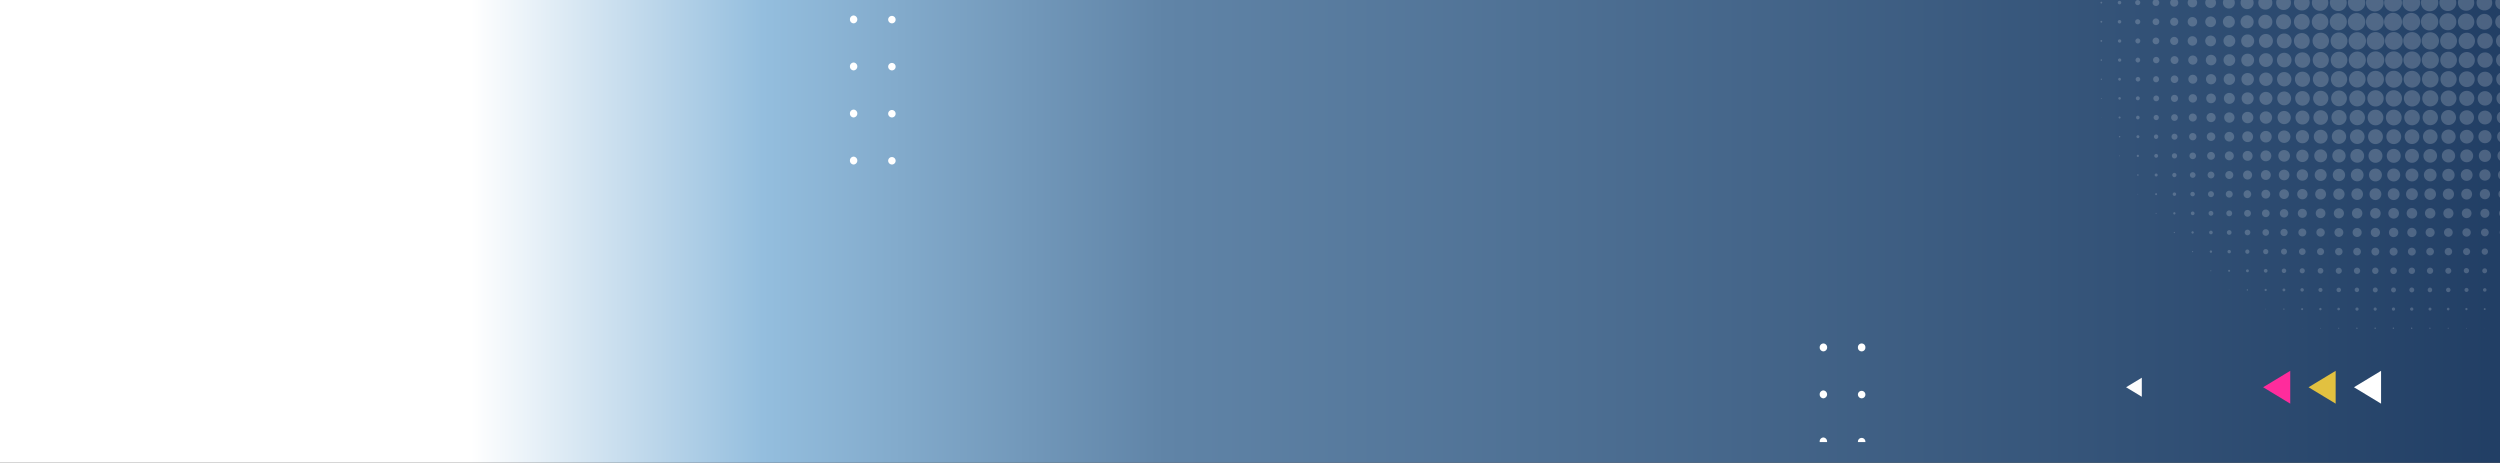<svg xmlns="http://www.w3.org/2000/svg" xmlns:xlink="http://www.w3.org/1999/xlink" width="1329" height="246" viewBox="0 0 1329 246">
  <rect x="0" y="0" width="1329" height="246" fill="#333333" stroke="none"/>
  <defs>
    <linearGradient id="linear-gradient" x1="0.191" y1="1" x2="1" y2="1" gradientUnits="objectBoundingBox">
      <stop offset="0" stop-color="#fff"/>
      <stop offset="0.126" stop-color="#94bede"/>
      <stop offset="0.382" stop-color="#6084a7"/>
      <stop offset="1" stop-color="#213e64"/>
    </linearGradient>
    <linearGradient id="linear-gradient-2" x1="0.191" y1="1" x2="1" y2="1" gradientUnits="objectBoundingBox">
      <stop offset="0" stop-color="#fff"/>
      <stop offset="0.143" stop-color="#94bede"/>
      <stop offset="0.34" stop-color="#6084a7"/>
      <stop offset="1" stop-color="#213e64"/>
    </linearGradient>
    <clipPath id="clip-path">
      <rect id="Rectángulo_42329" data-name="Rectángulo 42329" width="1329" height="235" transform="translate(0 0.308)" fill="url(#linear-gradient)"/>
    </clipPath>
  </defs>
  <g id="Grupo_152636" data-name="Grupo 152636" transform="translate(-135.676 -866)">
    <rect id="Rectángulo_42327" data-name="Rectángulo 42327" width="1329" height="246" transform="translate(135.676 866)" fill="url(#linear-gradient-2)"/>
    <g id="Enmascarar_grupo_79956" data-name="Enmascarar grupo 79956" transform="translate(135.676 865.692)" clip-path="url(#clip-path)">
      <path id="Dots-01" d="M311.067,163.815a.4.4,0,1,1,.373-.4A.39.39,0,0,1,311.067,163.815Zm0-10.195a.393.393,0,0,1,0-.786.394.394,0,0,1,0,.786Zm0-10.2a.366.366,0,0,1-.354-.371.351.351,0,1,1,.7,0A.366.366,0,0,1,311.067,143.418Zm0-10.277a.271.271,0,0,1-.272-.279.274.274,0,0,1,.272-.282.283.283,0,0,1,.271.282A.279.279,0,0,1,311.067,133.141Zm0-10.267a.191.191,0,0,1-.19-.2.193.193,0,0,1,.19-.2.2.2,0,0,1,.183.2A.194.194,0,0,1,311.067,122.874ZM311.01,112.5a.051.051,0,0,1,.057-.056.057.057,0,0,1,.051.056.055.055,0,0,1-.051.053C311.029,112.553,311.01,112.533,311.01,112.5Zm-9.654,61.978a.863.863,0,0,1-.829-.89.833.833,0,1,1,1.665,0A.864.864,0,0,1,301.355,174.478Zm0-10.189a.877.877,0,1,1,.835-.872A.854.854,0,0,1,301.355,164.289Zm0-10.184a.875.875,0,1,1,.835-.879A.856.856,0,0,1,301.355,154.1Zm0-10.211a.847.847,0,1,1,.81-.846A.832.832,0,0,1,301.355,143.894Zm0-10.295a.736.736,0,1,1,.7-.737A.715.715,0,0,1,301.355,133.6Zm0-10.274a.644.644,0,0,1,0-1.288.644.644,0,0,1,0,1.288Zm0-10.291a.525.525,0,0,1-.513-.534.514.514,0,1,1,1.025,0A.52.52,0,0,1,301.355,113.034Zm0-10.384a.339.339,0,1,1,.329-.338A.336.336,0,0,1,301.355,102.65ZM301.2,92.133a.162.162,0,1,1,.322,0,.161.161,0,1,1-.322,0ZM291.65,174.9a1.286,1.286,0,0,1-1.24-1.314,1.241,1.241,0,1,1,2.48,0A1.286,1.286,0,0,1,291.65,174.9Zm0-10.195a1.3,1.3,0,1,1,1.24-1.291A1.267,1.267,0,0,1,291.65,164.708Zm0-10.175a1.277,1.277,0,0,1-1.24-1.307,1.241,1.241,0,1,1,2.48,0A1.277,1.277,0,0,1,291.65,154.533Zm0-10.241a1.248,1.248,0,1,1,1.183-1.244A1.213,1.213,0,0,1,291.65,144.292Zm0-10.245a1.184,1.184,0,1,1,1.133-1.185A1.156,1.156,0,0,1,291.65,134.047Zm0-10.294a1.075,1.075,0,1,1,1.019-1.075A1.051,1.051,0,0,1,291.65,123.753Zm0-10.295a.962.962,0,1,1,.918-.959A.94.94,0,0,1,291.65,113.459Zm0-10.384a.765.765,0,1,1,.721-.763A.746.746,0,0,1,291.65,103.075Zm0-10.351a.594.594,0,1,1,.57-.591A.585.585,0,0,1,291.65,92.724Zm0-10.407a.369.369,0,0,1,0-.737.369.369,0,0,1,0,.737Zm-.133-10.553a.138.138,0,0,1,.133-.143.142.142,0,0,1,.134.143.14.14,0,0,1-.134.14A.135.135,0,0,1,291.518,71.764Zm-9.571,93.4a1.753,1.753,0,1,1,1.664-1.746A1.708,1.708,0,0,1,281.947,165.163Zm0-10.238a1.7,1.7,0,1,1,1.613-1.7A1.662,1.662,0,0,1,281.947,154.924Zm0-10.211a1.668,1.668,0,1,1,1.588-1.666A1.628,1.628,0,0,1,281.947,144.713Zm0-10.238a1.615,1.615,0,1,1,1.531-1.613A1.578,1.578,0,0,1,281.947,134.475Zm0-10.3a1.5,1.5,0,1,1,1.43-1.5A1.465,1.465,0,0,1,281.947,124.178Zm0-10.325a1.357,1.357,0,1,1,1.291-1.354A1.325,1.325,0,0,1,281.947,113.853Zm0-10.353a1.186,1.186,0,1,1,1.133-1.188A1.161,1.161,0,0,1,281.947,103.5Zm0-10.38a.991.991,0,1,1,.936-.986A.963.963,0,0,1,281.947,93.119Zm0-10.411a.762.762,0,1,1,.728-.763A.744.744,0,0,1,281.947,82.709Zm0-10.407a.539.539,0,1,1,.506-.538A.521.521,0,0,1,281.947,72.3Zm0-10.471a.254.254,0,0,1-.247-.255.243.243,0,1,1,.486,0A.253.253,0,0,1,281.947,61.831Zm-9.705,103.7a2.123,2.123,0,1,1,2.012-2.117A2.072,2.072,0,0,1,272.241,165.533Zm0-10.214a2.093,2.093,0,1,1,1.986-2.094A2.044,2.044,0,0,1,272.241,155.319Zm0-10.234a2.037,2.037,0,1,1,1.936-2.037A2,2,0,0,1,272.241,145.085Zm0-10.245a1.98,1.98,0,1,1,1.879-1.978A1.931,1.931,0,0,1,272.241,134.84Zm0-10.3a1.862,1.862,0,1,1,1.771-1.861A1.816,1.816,0,0,1,272.241,124.539Zm0-10.294a1.751,1.751,0,1,1,1.664-1.746A1.711,1.711,0,0,1,272.241,114.246Zm0-10.348a1.587,1.587,0,1,1,1.506-1.586A1.554,1.554,0,0,1,272.241,103.9Zm0-10.384a1.386,1.386,0,1,1,1.316-1.381A1.35,1.35,0,0,1,272.241,93.514Zm0-10.411a1.16,1.16,0,1,1,1.1-1.158A1.131,1.131,0,0,1,272.241,83.1Zm0-10.437a.906.906,0,1,1,.854-.9A.881.881,0,0,1,272.241,72.667Zm0-10.467a.621.621,0,1,1,.588-.624A.6.6,0,0,1,272.241,62.2Zm0-10.493a.3.3,0,0,1-.3-.309.295.295,0,1,1,.588,0A.3.3,0,0,1,272.241,51.707Zm-9.711,114.2a2.49,2.49,0,1,1,2.365-2.485A2.427,2.427,0,0,1,262.531,165.9Zm0-10.214a2.46,2.46,0,1,1,2.341-2.462A2.407,2.407,0,0,1,262.531,155.688Zm0-10.241a2.4,2.4,0,1,1,2.29-2.4A2.342,2.342,0,0,1,262.531,145.447Zm0-10.238a2.345,2.345,0,1,1,2.233-2.346A2.292,2.292,0,0,1,262.531,135.208Zm0-10.3a2.231,2.231,0,1,1,2.125-2.23A2.176,2.176,0,0,1,262.531,124.908Zm0-10.318a2.091,2.091,0,1,1,1.992-2.091A2.049,2.049,0,0,1,262.531,114.59Zm0-10.357a1.922,1.922,0,1,1,1.835-1.921A1.874,1.874,0,0,1,262.531,104.233Zm0-10.35a1.755,1.755,0,1,1,1.67-1.749A1.717,1.717,0,0,1,262.531,93.883Zm0-10.441a1.5,1.5,0,1,1,1.43-1.5A1.458,1.458,0,0,1,262.531,83.442Zm0-10.434a1.246,1.246,0,1,1,1.182-1.244A1.212,1.212,0,0,1,262.531,73.009Zm0-10.464a.942.942,0,0,1-.91-.969.915.915,0,1,1,1.828,0A.947.947,0,0,1,262.531,62.545Zm0-10.5a.649.649,0,1,1,.62-.647A.634.634,0,0,1,262.531,52.045Zm0-10.52a.311.311,0,1,1,.3-.312A.3.3,0,0,1,262.531,41.525ZM252.82,166.234a2.827,2.827,0,1,1,2.695-2.818A2.755,2.755,0,0,1,252.82,166.234Zm0-10.215a2.8,2.8,0,1,1,2.67-2.794A2.729,2.729,0,0,1,252.82,156.019Zm0-10.211a2.768,2.768,0,1,1,2.638-2.761A2.7,2.7,0,0,1,252.82,145.808Zm0-10.261a2.688,2.688,0,1,1,2.562-2.685A2.619,2.619,0,0,1,252.82,135.547Zm0-10.3a2.568,2.568,0,1,1,2.455-2.568A2.513,2.513,0,0,1,252.82,125.246Zm0-10.35a2.4,2.4,0,1,1,2.3-2.4A2.338,2.338,0,0,1,252.82,114.9Zm0-10.351a2.236,2.236,0,1,1,2.132-2.233A2.176,2.176,0,0,1,252.82,104.545Zm0-10.38a2.035,2.035,0,1,1,1.936-2.031A1.989,1.989,0,0,1,252.82,94.165Zm0-10.411a1.808,1.808,0,1,1,1.732-1.808A1.763,1.763,0,0,1,252.82,83.754Zm0-10.44a1.553,1.553,0,1,1,1.487-1.55A1.518,1.518,0,0,1,252.82,73.314Zm0-10.464a1.272,1.272,0,1,1,1.215-1.274A1.242,1.242,0,0,1,252.82,62.85Zm0-10.489a.962.962,0,1,1,.917-.962A.936.936,0,0,1,252.82,52.361Zm0-10.523a.621.621,0,0,1,0-1.241.621.621,0,0,1,0,1.241Zm0-10.553a.252.252,0,1,1,.246-.252A.247.247,0,0,1,252.82,31.284Zm-9.7,145.443a3.133,3.133,0,1,1,2.986-3.139A3.062,3.062,0,0,1,243.122,176.727Zm0-10.178a3.14,3.14,0,1,1,2.986-3.133A3.065,3.065,0,0,1,243.122,166.55Zm0-10.185a3.138,3.138,0,1,1,2.986-3.139A3.068,3.068,0,0,1,243.122,156.364Zm0-10.244a3.08,3.08,0,1,1,2.928-3.072A3,3,0,0,1,243.122,146.12Zm0-10.261a3,3,0,1,1,2.846-3A2.932,2.932,0,0,1,243.122,135.859Zm0-10.3a2.881,2.881,0,1,1,2.745-2.881A2.813,2.813,0,0,1,243.122,125.558Zm0-10.318a2.746,2.746,0,1,1,2.606-2.741A2.681,2.681,0,0,1,243.122,115.241Zm0-10.351a2.574,2.574,0,1,1,2.441-2.578A2.511,2.511,0,0,1,243.122,104.89Zm0-10.413a2.348,2.348,0,1,1,2.233-2.344A2.3,2.3,0,0,1,243.122,94.477Zm0-10.411a2.121,2.121,0,1,1,2.018-2.12A2.067,2.067,0,0,1,243.122,84.066Zm0-10.466a1.837,1.837,0,1,1,1.745-1.835A1.8,1.8,0,0,1,243.122,73.6Zm0-10.437a1.583,1.583,0,1,1,1.512-1.586A1.548,1.548,0,0,1,243.122,63.162Zm0-10.523A1.243,1.243,0,1,1,244.3,51.4,1.221,1.221,0,0,1,243.122,52.639Zm0-10.523a.906.906,0,1,1,.86-.9A.883.883,0,0,1,243.122,42.116Zm0-10.55a.535.535,0,0,1,0-1.069.535.535,0,0,1,0,1.069Zm-.165-10.719a.171.171,0,0,1,.165-.173.166.166,0,0,1,.158.173.162.162,0,0,1-.158.173A.167.167,0,0,1,242.957,20.847Zm-9.546,146.015a3.448,3.448,0,1,1,3.29-3.445A3.375,3.375,0,0,1,233.411,166.862Zm0-10.218a3.418,3.418,0,1,1,3.258-3.418A3.337,3.337,0,0,1,233.411,156.643Zm0-10.234a3.364,3.364,0,1,1,3.2-3.362A3.285,3.285,0,0,1,233.411,146.409Zm0-10.271a3.279,3.279,0,1,1,3.125-3.276A3.2,3.2,0,0,1,233.411,136.138Zm0-10.291a3.169,3.169,0,1,1,3.018-3.169A3.094,3.094,0,0,1,233.411,125.847Zm0-10.33A3.027,3.027,0,1,1,236.3,112.5,2.95,2.95,0,0,1,233.411,115.517Zm0-10.378a2.825,2.825,0,1,1,2.695-2.827A2.759,2.759,0,0,1,233.411,105.139Zm0-10.387a2.626,2.626,0,1,1,2.5-2.619A2.559,2.559,0,0,1,233.411,94.752Zm0-10.407a2.4,2.4,0,1,1,2.29-2.4A2.338,2.338,0,0,1,233.411,84.345Zm0-10.463a2.121,2.121,0,1,1,2.018-2.117A2.072,2.072,0,0,1,233.411,73.881Zm0-10.493a1.808,1.808,0,1,1,1.721-1.813A1.769,1.769,0,0,1,233.411,63.388Zm0-10.491a1.5,1.5,0,1,1,1.429-1.5A1.464,1.464,0,0,1,233.411,52.9Zm0-10.523a1.161,1.161,0,1,1,1.107-1.161A1.134,1.134,0,0,1,233.411,42.375Zm0-10.556a.791.791,0,0,1,0-1.58.791.791,0,0,1,0,1.58Zm0-10.577a.4.4,0,1,1,.379-.395A.387.387,0,0,1,233.411,21.242Zm-9.705,156.049a3.7,3.7,0,1,1,3.524-3.7A3.615,3.615,0,0,1,223.706,177.291Zm0-10.174a3.7,3.7,0,1,1,3.524-3.7A3.613,3.613,0,0,1,223.706,167.117Zm0-10.188a3.7,3.7,0,1,1,3.524-3.7A3.613,3.613,0,0,1,223.706,156.929Zm0-10.244a3.643,3.643,0,1,1,3.474-3.637A3.555,3.555,0,0,1,223.706,146.684Zm0-10.29a3.533,3.533,0,1,1,3.365-3.532A3.452,3.452,0,0,1,223.706,136.394Zm0-10.291a3.426,3.426,0,1,1,3.252-3.425A3.346,3.346,0,0,1,223.706,126.1Zm0-10.33a3.283,3.283,0,1,1,3.125-3.273A3.2,3.2,0,0,1,223.706,115.772Zm0-10.378a3.083,3.083,0,1,1,2.936-3.083A3.005,3.005,0,0,1,223.706,105.395Zm0-10.387a2.882,2.882,0,1,1,2.746-2.874A2.8,2.8,0,0,1,223.706,95.007Zm0-10.434a2.629,2.629,0,1,1,2.5-2.628A2.569,2.569,0,0,1,223.706,84.574Zm0-10.44a2.372,2.372,0,1,1,2.259-2.369A2.322,2.322,0,0,1,223.706,74.134Zm0-10.49a2.067,2.067,0,1,1,1.962-2.068A2.015,2.015,0,0,1,223.706,63.643Zm0-10.5a1.751,1.751,0,1,1,1.67-1.749A1.708,1.708,0,0,1,223.706,53.147Zm0-10.547a1.385,1.385,0,1,1,1.316-1.387A1.355,1.355,0,0,1,223.706,42.6Zm0-10.556a1.017,1.017,0,1,1,.968-1.012A.995.995,0,0,1,223.706,32.044Zm0-10.573a.621.621,0,1,1,.588-.624A.608.608,0,0,1,223.706,21.471Zm-.19-10.809a.19.19,0,1,1,.19.2A.189.189,0,0,1,223.516,10.663ZM214,167.34a3.931,3.931,0,1,1,3.738-3.923A3.839,3.839,0,0,1,214,167.34Zm0-10.189a3.928,3.928,0,1,1,3.738-3.925A3.835,3.835,0,0,1,214,157.151Zm0-10.234a3.872,3.872,0,1,1,3.688-3.869A3.784,3.784,0,0,1,214,146.917Zm0-10.244a3.816,3.816,0,1,1,3.631-3.81A3.723,3.723,0,0,1,214,136.672Zm0-10.318a3.678,3.678,0,1,1,3.5-3.677A3.592,3.592,0,0,1,214,126.355ZM214,116a3.507,3.507,0,1,1,3.34-3.5A3.429,3.429,0,0,1,214,116Zm0-10.391a3.305,3.305,0,1,1,3.149-3.3A3.226,3.226,0,0,1,214,105.613Zm0-10.407a3.084,3.084,0,1,1,2.935-3.074A3.009,3.009,0,0,1,214,95.207ZM214,84.8a2.854,2.854,0,1,1,2.713-2.854A2.785,2.785,0,0,1,214,84.8Zm0-10.466a2.573,2.573,0,1,1,2.448-2.568A2.513,2.513,0,0,1,214,74.333Zm0-10.493a2.263,2.263,0,1,1,2.151-2.264A2.208,2.208,0,0,1,214,63.84Zm0-10.5a1.949,1.949,0,1,1,1.853-1.945A1.905,1.905,0,0,1,214,53.343ZM214,42.8a1.583,1.583,0,1,1,1.505-1.583A1.547,1.547,0,0,1,214,42.8Zm0-10.55a1.216,1.216,0,1,1,1.151-1.215A1.183,1.183,0,0,1,214,32.247Zm0-10.61a.789.789,0,1,1,.752-.79A.769.769,0,0,1,214,21.637Zm0-10.606a.367.367,0,1,1,.348-.368A.36.36,0,0,1,214,11.031Zm-9.711,156.56a4.184,4.184,0,1,1,3.986-4.175A4.084,4.084,0,0,1,204.29,167.591Zm0-10.211a4.155,4.155,0,1,1,3.961-4.155A4.053,4.053,0,0,1,204.29,157.38Zm0-10.264a4.073,4.073,0,1,1,3.885-4.068A3.974,3.974,0,0,1,204.29,147.116Zm0-10.244a4.014,4.014,0,1,1,3.821-4.009A3.916,3.916,0,0,1,204.29,136.872Zm0-10.321a3.876,3.876,0,1,1,3.689-3.873A3.787,3.787,0,0,1,204.29,126.551Zm0-10.35a3.707,3.707,0,1,1,3.524-3.7A3.618,3.618,0,0,1,204.29,116.2Zm0-10.384a3.508,3.508,0,1,1,3.341-3.5A3.424,3.424,0,0,1,204.29,105.816Zm0-10.414a3.279,3.279,0,1,1,3.125-3.269A3.2,3.2,0,0,1,204.29,95.4Zm0-10.434a3.025,3.025,0,1,1,2.879-3.023A2.955,2.955,0,0,1,204.29,84.969Zm0-10.466a2.745,2.745,0,1,1,2.607-2.738A2.677,2.677,0,0,1,204.29,74.5Zm0-10.49a2.434,2.434,0,1,1,2.316-2.436A2.377,2.377,0,0,1,204.29,64.012Zm0-10.5a2.119,2.119,0,1,1,2.024-2.117A2.069,2.069,0,0,1,204.29,53.515Zm0-10.52a1.781,1.781,0,1,1,1.7-1.782A1.746,1.746,0,0,1,204.29,43Zm0-10.576a1.389,1.389,0,1,1,1.322-1.387A1.352,1.352,0,0,1,204.29,32.419Zm0-10.579a.99.99,0,1,1,.943-.993A.968.968,0,0,1,204.29,21.84Zm0-10.606a.557.557,0,0,1-.538-.571.541.541,0,1,1,1.082,0A.562.562,0,0,1,204.29,11.233ZM204.214.481a.084.084,0,0,1,.076-.09.094.094,0,0,1,.088.09.091.091,0,0,1-.088.086A.081.081,0,0,1,204.214.481Zm-9.628,167.273a4.352,4.352,0,1,1,4.144-4.337A4.242,4.242,0,0,1,194.586,167.754Zm0-10.208a4.324,4.324,0,1,1,4.113-4.321A4.217,4.217,0,0,1,194.586,157.546Zm0-10.238a4.266,4.266,0,1,1,4.068-4.261A4.17,4.17,0,0,1,194.586,147.308Zm0-10.267a4.183,4.183,0,1,1,3.986-4.178A4.081,4.081,0,0,1,194.586,137.041Zm0-10.324a4.042,4.042,0,1,1,3.847-4.038A3.946,3.946,0,0,1,194.586,126.716Zm0-10.35a3.872,3.872,0,1,1,3.695-3.867A3.783,3.783,0,0,1,194.586,116.366Zm0-10.381a3.676,3.676,0,1,1,3.5-3.674A3.584,3.584,0,0,1,194.586,105.985Zm0-10.41a3.449,3.449,0,1,1,3.283-3.442A3.367,3.367,0,0,1,194.586,95.575Zm0-10.44a3.193,3.193,0,1,1,3.043-3.189A3.116,3.116,0,0,1,194.586,85.135Zm0-10.46a2.912,2.912,0,1,1,2.777-2.91A2.839,2.839,0,0,1,194.586,74.675Zm0-10.523a2.573,2.573,0,1,1,2.448-2.576A2.512,2.512,0,0,1,194.586,64.152Zm0-10.52a2.236,2.236,0,1,1,2.125-2.233A2.185,2.185,0,0,1,194.586,53.632Zm0-10.523a1.9,1.9,0,1,1,1.8-1.9A1.851,1.851,0,0,1,194.586,43.108Zm0-10.55a1.528,1.528,0,1,1,1.456-1.527A1.5,1.5,0,0,1,194.586,32.559Zm0-10.61a1.1,1.1,0,1,1,1.05-1.1A1.074,1.074,0,0,1,194.586,21.949Zm0-10.576a.709.709,0,0,1,0-1.417.71.71,0,0,1,0,1.417Zm0-10.666a.223.223,0,0,1-.215-.226.228.228,0,0,1,.215-.229.22.22,0,0,1,.215.229A.215.215,0,0,1,194.586.707Zm-9.7,167.2a4.5,4.5,0,1,1,4.283-4.487A4.389,4.389,0,0,1,184.882,167.9Zm0-10.208a4.468,4.468,0,1,1,4.251-4.47A4.368,4.368,0,0,1,184.882,157.7Zm0-10.248a4.409,4.409,0,1,1,4.194-4.4A4.3,4.3,0,0,1,184.882,147.448Zm0-10.267A4.324,4.324,0,1,1,189,132.862,4.219,4.219,0,0,1,184.882,137.18Zm0-10.314a4.19,4.19,0,1,1,3.985-4.188A4.085,4.085,0,0,1,184.882,126.866Zm0-10.354A4.015,4.015,0,1,1,188.7,112.5,3.923,3.923,0,0,1,184.882,116.512Zm0-10.391a3.814,3.814,0,1,1,3.631-3.809A3.726,3.726,0,0,1,184.882,106.121Zm0-10.43a3.565,3.565,0,1,1,3.391-3.558A3.486,3.486,0,0,1,184.882,95.691Zm0-10.441a3.309,3.309,0,1,1,3.144-3.3A3.223,3.223,0,0,1,184.882,85.25Zm0-10.466a3.025,3.025,0,1,1,2.878-3.02A2.954,2.954,0,0,1,184.882,74.784Zm0-10.493a2.715,2.715,0,1,1,2.581-2.715A2.651,2.651,0,0,1,184.882,64.291Zm0-10.523A2.374,2.374,0,1,1,187.14,51.4,2.318,2.318,0,0,1,184.882,53.768Zm0-10.547a2.008,2.008,0,1,1,1.911-2.008A1.966,1.966,0,0,1,184.882,43.221Zm0-10.553a1.64,1.64,0,1,1,1.563-1.636A1.6,1.6,0,0,1,184.882,32.668Zm0-10.606a1.216,1.216,0,1,1,1.158-1.215A1.186,1.186,0,0,1,184.882,22.062Zm0-10.636a.763.763,0,1,1,.728-.763A.746.746,0,0,1,184.882,11.426Zm0-10.606a.33.33,0,0,1-.323-.338.324.324,0,1,1,.646,0A.33.33,0,0,1,184.882.82Zm-9.7,167.19a4.606,4.606,0,1,1,4.384-4.593A4.488,4.488,0,0,1,175.177,168.009Zm0-10.178a4.6,4.6,0,1,1,4.384-4.606A4.5,4.5,0,0,1,175.177,157.831Zm0-10.264a4.522,4.522,0,1,1,4.308-4.519A4.42,4.42,0,0,1,175.177,147.567Zm0-10.294a4.416,4.416,0,1,1,4.195-4.41A4.315,4.315,0,0,1,175.177,137.273Zm0-10.327a4.269,4.269,0,1,1,4.067-4.268A4.166,4.166,0,0,1,175.177,126.946Zm0-10.35a4.1,4.1,0,1,1,3.9-4.1A4,4,0,0,1,175.177,116.6Zm0-10.408a3.876,3.876,0,1,1,3.682-3.876A3.786,3.786,0,0,1,175.177,106.188Zm0-10.384a3.678,3.678,0,1,1,3.492-3.671A3.592,3.592,0,0,1,175.177,95.8Zm0-10.467a3.394,3.394,0,1,1,3.227-3.391A3.316,3.316,0,0,1,175.177,85.337Zm0-10.47a3.108,3.108,0,1,1,2.954-3.1A3.028,3.028,0,0,1,175.177,74.867Zm0-10.489a2.8,2.8,0,1,1,2.663-2.8A2.731,2.731,0,0,1,175.177,64.377Zm0-10.55a2.432,2.432,0,1,1,2.309-2.429A2.371,2.371,0,0,1,175.177,53.827Zm0-10.523a2.092,2.092,0,1,1,1.986-2.091A2.039,2.039,0,0,1,175.177,43.3Zm0-10.58a1.694,1.694,0,1,1,1.613-1.692A1.654,1.654,0,0,1,175.177,32.724Zm0-10.579a1.3,1.3,0,1,1,1.233-1.3A1.271,1.271,0,0,1,175.177,22.145Zm0-10.606a.876.876,0,1,1,.828-.876A.856.856,0,0,1,175.177,11.539Zm0-10.662a.384.384,0,0,1-.38-.395.377.377,0,1,1,.753,0A.386.386,0,0,1,175.177.876Zm-9.7,167.226a4.7,4.7,0,1,1,4.459-4.686A4.585,4.585,0,0,1,165.472,168.1Zm0-10.185a4.695,4.695,0,1,1,4.459-4.692A4.584,4.584,0,0,1,165.472,157.917Zm0-10.271a4.608,4.608,0,1,1,4.39-4.6A4.492,4.492,0,0,1,165.472,147.647Zm0-10.324a4.469,4.469,0,1,1,4.244-4.46A4.36,4.36,0,0,1,165.472,137.323Zm0-10.294a4.352,4.352,0,1,1,4.144-4.351A4.253,4.253,0,0,1,165.472,127.028Zm0-10.354a4.183,4.183,0,1,1,3.979-4.175A4.088,4.088,0,0,1,165.472,116.675Zm0-10.437a3.928,3.928,0,1,1,3.739-3.925A3.835,3.835,0,0,1,165.472,106.237Zm0-10.407a3.705,3.705,0,1,1,3.517-3.7A3.618,3.618,0,0,1,165.472,95.831Zm0-10.44a3.449,3.449,0,1,1,3.276-3.445A3.368,3.368,0,0,1,165.472,85.39Zm0-10.49a3.138,3.138,0,1,1,2.986-3.136A3.063,3.063,0,0,1,165.472,74.9Zm0-10.466a2.856,2.856,0,1,1,2.713-2.858A2.787,2.787,0,0,1,165.472,64.434Zm0-10.523a2.515,2.515,0,1,1,2.4-2.512A2.453,2.453,0,0,1,165.472,53.91Zm0-10.546a2.15,2.15,0,1,1,2.037-2.15A2.1,2.1,0,0,1,165.472,43.364Zm0-10.556a1.779,1.779,0,1,1,1.689-1.775A1.734,1.734,0,0,1,165.472,32.807Zm0-10.6a1.357,1.357,0,1,1,1.29-1.357A1.33,1.33,0,0,1,165.472,22.2Zm0-10.606a.934.934,0,1,1,.885-.936A.91.91,0,0,1,165.472,11.6Zm0-10.639a.47.47,0,0,1-.462-.478A.473.473,0,0,1,165.472,0a.468.468,0,0,1,.456.481A.465.465,0,0,1,165.472.959Zm-9.711,167.2a4.751,4.751,0,1,1,4.523-4.743A4.635,4.635,0,0,1,155.761,168.159Zm0-10.212a4.723,4.723,0,1,1,4.492-4.722A4.611,4.611,0,0,1,155.761,157.947Zm0-10.267a4.64,4.64,0,1,1,4.416-4.632A4.526,4.526,0,0,1,155.761,147.68Zm0-10.3a4.525,4.525,0,1,1,4.309-4.517A4.409,4.409,0,0,1,155.761,137.379Zm0-10.321a4.384,4.384,0,1,1,4.176-4.38A4.28,4.28,0,0,1,155.761,127.058Zm0-10.384a4.183,4.183,0,1,1,3.986-4.175A4.087,4.087,0,0,1,155.761,116.675Zm0-10.378a3.988,3.988,0,1,1,3.8-3.985A3.9,3.9,0,0,1,155.761,106.3Zm0-10.437a3.734,3.734,0,1,1,3.556-3.727A3.643,3.643,0,0,1,155.761,95.86Zm0-10.44a3.477,3.477,0,1,1,3.309-3.475A3.393,3.393,0,0,1,155.761,85.421Zm0-10.49a3.168,3.168,0,1,1,3.018-3.166A3.093,3.093,0,0,1,155.761,74.93Zm0-10.5a2.856,2.856,0,1,1,2.721-2.858A2.786,2.786,0,0,1,155.761,64.434Zm0-10.523a2.515,2.515,0,1,1,2.4-2.512A2.451,2.451,0,0,1,155.761,53.91Zm0-10.546a2.15,2.15,0,1,1,2.044-2.15A2.105,2.105,0,0,1,155.761,43.364Zm0-10.556a1.779,1.779,0,1,1,1.7-1.775A1.734,1.734,0,0,1,155.761,32.807Zm0-10.6a1.357,1.357,0,1,1,1.291-1.357A1.324,1.324,0,0,1,155.761,22.2Zm0-10.606a.934.934,0,1,1,.886-.936A.908.908,0,0,1,155.761,11.6Zm0-10.639a.465.465,0,0,1-.455-.478.456.456,0,1,1,.911,0A.465.465,0,0,1,155.761.959Zm-9.71,167.17a4.721,4.721,0,1,1,4.5-4.713A4.605,4.605,0,0,1,146.051,168.129Zm0-10.212a4.694,4.694,0,1,1,4.472-4.692A4.586,4.586,0,0,1,146.051,157.917Zm0-10.271a4.608,4.608,0,1,1,4.39-4.6A4.5,4.5,0,0,1,146.051,147.647Zm0-10.324a4.469,4.469,0,1,1,4.257-4.46A4.354,4.354,0,0,1,146.051,137.323Zm0-10.294a4.352,4.352,0,1,1,4.149-4.351A4.247,4.247,0,0,1,146.051,127.028Zm0-10.354a4.183,4.183,0,1,1,3.985-4.175A4.081,4.081,0,0,1,146.051,116.675Zm0-10.437a3.928,3.928,0,1,1,3.751-3.925A3.838,3.838,0,0,1,146.051,106.237Zm0-10.377a3.734,3.734,0,1,1,3.555-3.727A3.647,3.647,0,0,1,146.051,95.86Zm0-10.44a3.476,3.476,0,1,1,3.321-3.475A3.393,3.393,0,0,1,146.051,85.421Zm0-10.49a3.168,3.168,0,1,1,3.024-3.166A3.093,3.093,0,0,1,146.051,74.93Zm0-10.5a2.855,2.855,0,1,1,2.726-2.858A2.785,2.785,0,0,1,146.051,64.434Zm0-10.523a2.515,2.515,0,1,1,2.4-2.512A2.455,2.455,0,0,1,146.051,53.91Zm0-10.546a2.149,2.149,0,1,1,2.056-2.15A2.1,2.1,0,0,1,146.051,43.364Zm0-10.556a1.779,1.779,0,1,1,1.7-1.775A1.734,1.734,0,0,1,146.051,32.807Zm0-10.6a1.357,1.357,0,1,1,1.3-1.357A1.327,1.327,0,0,1,146.051,22.2Zm0-10.606a.933.933,0,1,1,.892-.936A.907.907,0,0,1,146.051,11.6Zm0-10.639a.465.465,0,0,1-.456-.478A.468.468,0,0,1,146.051,0a.473.473,0,0,1,.462.481A.47.47,0,0,1,146.051.959Zm-9.7,167.087a4.636,4.636,0,1,1,4.415-4.63A4.527,4.527,0,0,1,136.346,168.046Zm0-10.215a4.6,4.6,0,1,1,4.39-4.606A4.5,4.5,0,0,1,136.346,157.831Zm0-10.241a4.55,4.55,0,1,1,4.333-4.542A4.437,4.437,0,0,1,136.346,147.59Zm0-10.3a4.435,4.435,0,1,1,4.232-4.431A4.332,4.332,0,0,1,136.346,137.293Zm0-10.321a4.3,4.3,0,1,1,4.1-4.294A4.192,4.192,0,0,1,136.346,126.972Zm0-10.376a4.1,4.1,0,1,1,3.9-4.1A4.009,4.009,0,0,1,136.346,116.6Zm0-10.385a3.9,3.9,0,1,1,3.713-3.9A3.81,3.81,0,0,1,136.346,106.211Zm0-10.407a3.678,3.678,0,1,1,3.5-3.671A3.586,3.586,0,0,1,136.346,95.8Zm0-10.467a3.394,3.394,0,1,1,3.233-3.391A3.314,3.314,0,0,1,136.346,85.337Zm0-10.47a3.108,3.108,0,1,1,2.96-3.1A3.029,3.029,0,0,1,136.346,74.867Zm0-10.489a2.8,2.8,0,1,1,2.663-2.8A2.736,2.736,0,0,1,136.346,64.377Zm0-10.523a2.458,2.458,0,1,1,2.347-2.456A2.4,2.4,0,0,1,136.346,53.854Zm0-10.55a2.092,2.092,0,1,1,1.993-2.091A2.042,2.042,0,0,1,136.346,43.3Zm0-10.58a1.694,1.694,0,1,1,1.619-1.692A1.657,1.657,0,0,1,136.346,32.724Zm0-10.579a1.3,1.3,0,1,1,1.24-1.3A1.271,1.271,0,0,1,136.346,22.145Zm0-10.606a.875.875,0,1,1,.835-.876A.855.855,0,0,1,136.346,11.539Zm0-10.662a.391.391,0,0,1-.379-.395.391.391,0,0,1,.379-.395.383.383,0,0,1,.38.395A.384.384,0,0,1,136.346.876Zm-9.705,167.06a4.529,4.529,0,1,1,4.309-4.52A4.423,4.423,0,0,1,126.641,167.937Zm0-10.242a4.468,4.468,0,1,1,4.252-4.47A4.367,4.367,0,0,1,126.641,157.7Zm0-10.214a4.439,4.439,0,1,1,4.227-4.433A4.341,4.341,0,0,1,126.641,147.481Zm0-10.3a4.324,4.324,0,1,1,4.119-4.318A4.223,4.223,0,0,1,126.641,137.18Zm0-10.314a4.19,4.19,0,1,1,3.986-4.188A4.095,4.095,0,0,1,126.641,126.866Zm0-10.354a4.015,4.015,0,1,1,3.821-4.013A3.926,3.926,0,0,1,126.641,116.512Zm0-10.391a3.813,3.813,0,1,1,3.638-3.809A3.721,3.721,0,0,1,126.641,106.121Zm0-10.43a3.565,3.565,0,1,1,3.391-3.558A3.475,3.475,0,0,1,126.641,95.691Zm0-10.441a3.309,3.309,0,1,1,3.15-3.3A3.223,3.223,0,0,1,126.641,85.25Zm0-10.466a3.025,3.025,0,1,1,2.885-3.02A2.954,2.954,0,0,1,126.641,74.784Zm0-10.493a2.714,2.714,0,1,1,2.587-2.715A2.65,2.65,0,0,1,126.641,64.291Zm0-10.523a2.374,2.374,0,1,1,2.265-2.369A2.323,2.323,0,0,1,126.641,53.768Zm0-10.52a2.035,2.035,0,1,1,1.942-2.034A1.988,1.988,0,0,1,126.641,43.248Zm0-10.579a1.64,1.64,0,1,1,1.563-1.636A1.6,1.6,0,0,1,126.641,32.668Zm0-10.58a1.242,1.242,0,1,1,1.183-1.241A1.216,1.216,0,0,1,126.641,22.088Zm0-10.633a.792.792,0,1,1,.753-.793A.769.769,0,0,1,126.641,11.456Zm0-10.636a.33.33,0,0,1-.322-.338.335.335,0,0,1,.322-.342.331.331,0,0,1,.323.342A.326.326,0,0,1,126.641.82Zm-9.7,166.978a4.384,4.384,0,1,1,4.169-4.381A4.281,4.281,0,0,1,116.943,167.8Zm0-10.218a4.353,4.353,0,1,1,4.137-4.354A4.246,4.246,0,0,1,116.943,157.579Zm0-10.238a4.3,4.3,0,1,1,4.087-4.294A4.194,4.194,0,0,1,116.943,147.341Zm0-10.3a4.183,4.183,0,1,1,3.973-4.178A4.082,4.082,0,0,1,116.943,137.041Zm0-10.324a4.042,4.042,0,1,1,3.84-4.038A3.946,3.946,0,0,1,116.943,126.716Zm0-10.35a3.873,3.873,0,1,1,3.682-3.867A3.784,3.784,0,0,1,116.943,116.366Zm0-10.351a3.7,3.7,0,1,1,3.518-3.7A3.619,3.619,0,0,1,116.943,106.015Zm0-10.41a3.477,3.477,0,1,1,3.3-3.472A3.393,3.393,0,0,1,116.943,95.6Zm0-10.437A3.223,3.223,0,1,1,120,81.946,3.147,3.147,0,0,1,116.943,85.168Zm0-10.493a2.913,2.913,0,1,1,2.765-2.91A2.85,2.85,0,0,1,116.943,74.675Zm0-10.5a2.6,2.6,0,1,1,2.467-2.6A2.544,2.544,0,0,1,116.943,64.178Zm0-10.52a2.263,2.263,0,1,1,2.151-2.26A2.208,2.208,0,0,1,116.943,53.658Zm0-10.523a1.924,1.924,0,1,1,1.822-1.922A1.885,1.885,0,0,1,116.943,43.135Zm0-10.576a1.528,1.528,0,1,1,1.456-1.527A1.488,1.488,0,0,1,116.943,32.559Zm0-10.58a1.129,1.129,0,0,1,0-2.256,1.13,1.13,0,0,1,0,2.256Zm0-10.606a.71.71,0,1,1,.665-.71A.691.691,0,0,1,116.943,11.373Zm0-10.639a.249.249,0,0,1-.253-.252.249.249,0,0,1,.253-.252.245.245,0,0,1,.234.252A.245.245,0,0,1,116.943.734Zm-9.717,177.049a4.19,4.19,0,1,1,3.986-4.195A4.1,4.1,0,0,1,107.225,177.783Zm0-10.191a4.184,4.184,0,1,1,3.986-4.175A4.084,4.084,0,0,1,107.225,167.591Zm0-10.185a4.179,4.179,0,1,1,3.986-4.181A4.087,4.087,0,0,1,107.225,157.407Zm0-10.267a4.1,4.1,0,1,1,3.91-4.092A3.994,3.994,0,0,1,107.225,147.139Zm0-10.267a4.013,4.013,0,1,1,3.828-4.009A3.92,3.92,0,0,1,107.225,136.872Zm0-10.321a3.875,3.875,0,1,1,3.7-3.873A3.782,3.782,0,0,1,107.225,126.551Zm0-10.324a3.733,3.733,0,1,1,3.562-3.727A3.65,3.65,0,0,1,107.225,116.227Zm0-10.381a3.535,3.535,0,1,1,3.366-3.534A3.459,3.459,0,0,1,107.225,105.846Zm0-10.407a3.311,3.311,0,1,1,3.157-3.306A3.233,3.233,0,0,1,107.225,95.439Zm0-10.443a3.051,3.051,0,1,1,2.91-3.05A2.983,2.983,0,0,1,107.225,85Zm0-10.46a2.773,2.773,0,1,1,2.638-2.771A2.709,2.709,0,0,1,107.225,74.535Zm0-10.5a2.462,2.462,0,1,1,2.348-2.463A2.4,2.4,0,0,1,107.225,64.039Zm0-10.523A2.119,2.119,0,1,1,109.25,51.4,2.068,2.068,0,0,1,107.225,53.515Zm0-10.52a1.781,1.781,0,1,1,1.7-1.782A1.746,1.746,0,0,1,107.225,43Zm0-10.576a1.389,1.389,0,1,1,1.323-1.387A1.352,1.352,0,0,1,107.225,32.419Zm0-10.579a.99.99,0,1,1,.943-.993A.966.966,0,0,1,107.225,21.84Zm0-10.606a.556.556,0,0,1-.531-.571.538.538,0,1,1,1.075,0A.558.558,0,0,1,107.225,11.233ZM107.1.481a.134.134,0,0,1,.126-.14.136.136,0,0,1,.139.14.135.135,0,0,1-.139.139A.132.132,0,0,1,107.1.481ZM97.521,167.4a3.987,3.987,0,1,1,3.8-3.979A3.892,3.892,0,0,1,97.521,167.4Zm0-10.245a3.928,3.928,0,1,1,3.745-3.925A3.833,3.833,0,0,1,97.521,157.151Zm0-10.211a3.9,3.9,0,1,1,3.72-3.892A3.8,3.8,0,0,1,97.521,146.94Zm0-10.267a3.816,3.816,0,1,1,3.631-3.81A3.721,3.721,0,0,1,97.521,136.672Zm0-10.295a3.7,3.7,0,1,1,3.53-3.7A3.611,3.611,0,0,1,97.521,126.378Zm0-10.357a3.535,3.535,0,1,1,3.365-3.521A3.451,3.451,0,0,1,97.521,116.021Zm0-10.374a3.334,3.334,0,1,1,3.176-3.335A3.259,3.259,0,0,1,97.521,105.647Zm0-10.407a3.111,3.111,0,1,1,2.967-3.106A3.035,3.035,0,0,1,97.521,95.24Zm0-10.41a2.885,2.885,0,1,1,2.752-2.884A2.817,2.817,0,0,1,97.521,84.829Zm0-10.5a2.573,2.573,0,1,1,2.448-2.568A2.508,2.508,0,0,1,97.521,74.333Zm0-10.46a2.292,2.292,0,1,1,2.182-2.3A2.237,2.237,0,0,1,97.521,63.872Zm0-10.5A1.98,1.98,0,1,1,99.406,51.4,1.938,1.938,0,0,1,97.521,53.376Zm0-10.55a1.613,1.613,0,1,1,1.537-1.613A1.573,1.573,0,0,1,97.521,42.826Zm0-10.553A1.243,1.243,0,1,1,98.7,31.032,1.216,1.216,0,0,1,97.521,32.273Zm0-10.573a.85.85,0,1,1,.816-.853A.834.834,0,0,1,97.521,21.7Zm0-10.639a.4.4,0,0,1,0-.793.4.4,0,0,1,0,.793Zm-9.7,156.079a3.731,3.731,0,1,1,3.555-3.724A3.641,3.641,0,0,1,87.817,167.14Zm0-10.178a3.734,3.734,0,1,1,3.555-3.737A3.649,3.649,0,0,1,87.817,156.962Zm0-10.241a3.674,3.674,0,1,1,3.5-3.673A3.582,3.582,0,0,1,87.817,146.721Zm0-10.3a3.562,3.562,0,1,1,3.391-3.558A3.475,3.475,0,0,1,87.817,136.42Zm0-10.265a3.477,3.477,0,1,1,3.315-3.478A3.4,3.4,0,0,1,87.817,126.156Zm0-10.354a3.306,3.306,0,1,1,3.15-3.3A3.228,3.228,0,0,1,87.817,115.8Zm0-10.377a3.111,3.111,0,1,1,2.961-3.113A3.04,3.04,0,0,1,87.817,105.425Zm0-10.384a2.91,2.91,0,1,1,2.777-2.907A2.838,2.838,0,0,1,87.817,95.041Zm0-10.441a2.656,2.656,0,1,1,2.531-2.654A2.6,2.6,0,0,1,87.817,84.6Zm0-10.44a2.4,2.4,0,1,1,2.29-2.4A2.337,2.337,0,0,1,87.817,74.16Zm0-10.517a2.067,2.067,0,1,1,1.961-2.068A2.021,2.021,0,0,1,87.817,63.643Zm0-10.467a1.779,1.779,0,1,1,1.7-1.779A1.739,1.739,0,0,1,87.817,53.177Zm0-10.553a1.414,1.414,0,1,1,1.347-1.411A1.38,1.38,0,0,1,87.817,42.624Zm0-10.547a1.048,1.048,0,1,1,1-1.045A1.024,1.024,0,0,1,87.817,32.077Zm0-10.579a.649.649,0,1,1,.626-.651A.635.635,0,0,1,87.817,21.5Zm0-10.606a.221.221,0,0,1-.215-.229.215.215,0,1,1,.43,0A.222.222,0,0,1,87.817,10.892Zm-9.7,155.993a3.475,3.475,0,1,1,3.309-3.468A3.395,3.395,0,0,1,78.112,166.885Zm0-10.185a3.472,3.472,0,1,1,3.309-3.474A3.39,3.39,0,0,1,78.112,156.7Zm0-10.267a3.39,3.39,0,1,1,3.233-3.385A3.309,3.309,0,0,1,78.112,146.432Zm0-10.267a3.306,3.306,0,1,1,3.15-3.3A3.224,3.224,0,0,1,78.112,136.165Zm0-10.268a3.222,3.222,0,1,1,3.068-3.219A3.143,3.143,0,0,1,78.112,125.9Zm0-10.35a3.053,3.053,0,1,1,2.9-3.047A2.987,2.987,0,0,1,78.112,115.546Zm0-10.351a2.886,2.886,0,1,1,2.74-2.884A2.823,2.823,0,0,1,78.112,105.2Zm0-10.41a2.658,2.658,0,1,1,2.525-2.652A2.6,2.6,0,0,1,78.112,94.785Zm0-10.441a2.4,2.4,0,1,1,2.283-2.4A2.347,2.347,0,0,1,78.112,84.345Zm0-10.434a2.15,2.15,0,1,1,2.043-2.147A2.1,2.1,0,0,1,78.112,73.911Zm0-10.5a1.836,1.836,0,1,1,1.746-1.839A1.8,1.8,0,0,1,78.112,63.415Zm0-10.49A1.528,1.528,0,1,1,79.567,51.4,1.493,1.493,0,0,1,78.112,52.925Zm0-10.523a1.188,1.188,0,1,1,1.133-1.188A1.162,1.162,0,0,1,78.112,42.4Zm0-10.583a.791.791,0,0,1,0-1.58.791.791,0,0,1,0,1.58Zm0-10.577a.4.4,0,0,1,0-.79.4.4,0,0,1,0,.79Zm-9.7,145.334a3.167,3.167,0,1,1,3.011-3.16A3.088,3.088,0,0,1,68.407,166.576Zm0-10.182a3.168,3.168,0,1,1,3.011-3.169A3.1,3.1,0,0,1,68.407,156.395Zm0-10.241a3.112,3.112,0,1,1,2.96-3.106A3.038,3.038,0,0,1,68.407,146.153Zm0-10.268a3.027,3.027,0,1,1,2.878-3.023A2.958,2.958,0,0,1,68.407,135.885Zm0-10.29a2.917,2.917,0,1,1,2.771-2.917A2.848,2.848,0,0,1,68.407,125.595Zm0-10.338a2.767,2.767,0,1,1,2.638-2.758A2.7,2.7,0,0,1,68.407,115.257Zm0-10.367a2.573,2.573,0,1,1,2.448-2.578A2.52,2.52,0,0,1,68.407,104.89Zm0-10.357a2.406,2.406,0,1,1,2.283-2.4A2.347,2.347,0,0,1,68.407,94.533Zm0-10.441a2.15,2.15,0,1,1,2.043-2.147A2.1,2.1,0,0,1,68.407,84.093Zm0-10.437a1.894,1.894,0,1,1,1.8-1.892A1.849,1.849,0,0,1,68.407,73.656Zm0-10.464a1.611,1.611,0,1,1,1.531-1.616A1.572,1.572,0,0,1,68.407,63.192Zm0-10.523A1.273,1.273,0,1,1,69.615,51.4,1.238,1.238,0,0,1,68.407,52.669Zm0-10.523a.932.932,0,1,1,.886-.933A.911.911,0,0,1,68.407,42.146Zm0-10.547a.567.567,0,1,1,.538-.567A.555.555,0,0,1,68.407,31.6Zm0-10.556a.2.2,0,0,1,0-.391.2.2,0,0,1,0,.391ZM58.7,176.455a2.861,2.861,0,1,1,2.721-2.867A2.793,2.793,0,0,1,58.7,176.455Zm0-10.191a2.852,2.852,0,1,1,2.721-2.848A2.79,2.79,0,0,1,58.7,166.264Zm0-10.178a2.859,2.859,0,1,1,2.721-2.86A2.789,2.789,0,0,1,58.7,156.086Zm0-10.244a2.8,2.8,0,1,1,2.67-2.794A2.733,2.733,0,0,1,58.7,145.842Zm0-10.268a2.712,2.712,0,1,1,2.588-2.711A2.646,2.646,0,0,1,58.7,135.574Zm0-10.3a2.6,2.6,0,1,1,2.48-2.6A2.542,2.542,0,0,1,58.7,125.276Zm0-10.324a2.459,2.459,0,1,1,2.341-2.453A2.4,2.4,0,0,1,58.7,114.952Zm0-10.351a2.288,2.288,0,1,1,2.189-2.29A2.235,2.235,0,0,1,58.7,104.6Zm0-10.414a2.063,2.063,0,1,1,1.967-2.054A2.013,2.013,0,0,1,58.7,94.188Zm0-10.407a1.837,1.837,0,1,1,1.752-1.835A1.8,1.8,0,0,1,58.7,83.78Zm0-10.407a1.611,1.611,0,1,1,1.537-1.61A1.58,1.58,0,0,1,58.7,73.374Zm0-10.491a1.3,1.3,0,1,1,1.247-1.307A1.279,1.279,0,0,1,58.7,62.883Zm0-10.493a.992.992,0,1,1,.943-.992A.971.971,0,0,1,58.7,52.39Zm0-10.523a.653.653,0,1,1,.62-.654A.638.638,0,0,1,58.7,41.867Zm0-10.556a.278.278,0,0,1-.272-.279.281.281,0,0,1,.272-.285.277.277,0,0,1,.272.285A.273.273,0,0,1,58.7,31.311Zm-9.7,144.8a2.516,2.516,0,1,1,2.391-2.522A2.463,2.463,0,0,1,48.991,176.11Zm0-10.188a2.513,2.513,0,1,1,2.391-2.506A2.455,2.455,0,0,1,48.991,165.922Zm0-10.175a2.519,2.519,0,1,1,2.391-2.522A2.461,2.461,0,0,1,48.991,155.747Zm0-10.244a2.459,2.459,0,1,1,2.341-2.455A2.4,2.4,0,0,1,48.991,145.5Zm0-10.265a2.379,2.379,0,1,1,2.259-2.376A2.321,2.321,0,0,1,48.991,135.239Zm0-10.3a2.262,2.262,0,1,1,2.152-2.263A2.213,2.213,0,0,1,48.991,124.941Zm0-10.324A2.121,2.121,0,1,1,51.01,112.5,2.065,2.065,0,0,1,48.991,114.617Zm0-10.327a1.98,1.98,0,1,1,1.886-1.978A1.936,1.936,0,0,1,48.991,104.289Zm0-10.38a1.779,1.779,0,1,1,1.7-1.776A1.741,1.741,0,0,1,48.991,93.909Zm0-10.437a1.528,1.528,0,1,1,1.456-1.526A1.49,1.49,0,0,1,48.991,83.472Zm0-10.437a1.271,1.271,0,1,1,1.215-1.271A1.243,1.243,0,0,1,48.991,73.035Zm0-10.467a.986.986,0,1,1,.943-.992A.968.968,0,0,1,48.991,62.568Zm0-10.463a.707.707,0,1,1,.677-.707A.7.7,0,0,1,48.991,52.1Zm0-10.55a.341.341,0,1,1,.323-.342A.333.333,0,0,1,48.991,41.555Zm-9.7,134.19a2.149,2.149,0,1,1,2.05-2.157A2.1,2.1,0,0,1,39.287,175.745Zm0-10.188a2.15,2.15,0,1,1,2.05-2.141A2.092,2.092,0,0,1,39.287,165.557Zm0-10.178a2.151,2.151,0,1,1,2.05-2.154A2.1,2.1,0,0,1,39.287,155.379Zm0-10.244a2.092,2.092,0,1,1,1.986-2.087A2.042,2.042,0,0,1,39.287,145.135Zm0-10.238a2.037,2.037,0,1,1,1.936-2.034A1.986,1.986,0,0,1,39.287,134.9Zm0-10.3a1.919,1.919,0,1,1,1.828-1.918A1.874,1.874,0,0,1,39.287,124.6Zm0-10.318a1.783,1.783,0,1,1,1.7-1.779A1.734,1.734,0,0,1,39.287,114.278Zm0-10.354a1.611,1.611,0,1,1,1.537-1.613A1.576,1.576,0,0,1,39.287,103.925Zm0-10.38a1.414,1.414,0,1,1,1.348-1.411A1.381,1.381,0,0,1,39.287,93.544Zm0-10.407a1.188,1.188,0,1,1,1.132-1.191A1.161,1.161,0,0,1,39.287,83.137Zm0-10.44a.934.934,0,1,1,.886-.933A.911.911,0,0,1,39.287,72.7Zm0-10.464a.651.651,0,1,1,.62-.657A.634.634,0,0,1,39.287,62.233Zm0-10.5a.339.339,0,0,1,0-.677.339.339,0,0,1,0,.677Zm-.025-10.523a.024.024,0,0,1,.025-.027.028.028,0,0,1,.025.027.029.029,0,0,1-.025.03C39.268,41.243,39.261,41.23,39.261,41.213ZM29.583,175.367a1.781,1.781,0,1,1,1.689-1.779A1.735,1.735,0,0,1,29.583,175.367Zm0-10.174a1.78,1.78,0,1,1,1.689-1.776A1.732,1.732,0,0,1,29.583,165.192Zm0-10.185a1.783,1.783,0,1,1,1.689-1.782A1.738,1.738,0,0,1,29.583,155.007Zm0-10.267a1.7,1.7,0,1,1,1.613-1.692A1.658,1.658,0,0,1,29.583,144.74Zm0-10.242a1.636,1.636,0,1,1,1.556-1.636A1.6,1.6,0,0,1,29.583,134.5Zm0-10.287a1.528,1.528,0,1,1,1.455-1.533A1.491,1.491,0,0,1,29.583,124.211Zm0-10.331A1.386,1.386,0,1,1,30.9,112.5,1.35,1.35,0,0,1,29.583,113.881Zm0-10.321a1.244,1.244,0,1,1,1.183-1.248A1.217,1.217,0,0,1,29.583,103.559Zm0-10.384a1.047,1.047,0,1,1,.993-1.042A1.021,1.021,0,0,1,29.583,93.176Zm0-10.441a.789.789,0,1,1,.753-.79A.777.777,0,0,1,29.583,82.735Zm0-10.407a.567.567,0,1,1,.531-.564A.552.552,0,0,1,29.583,72.329Zm0-10.464a.284.284,0,0,1,0-.567.284.284,0,0,1,0,.567ZM19.871,174.956a1.329,1.329,0,0,1-1.29-1.368,1.291,1.291,0,1,1,2.581,0A1.328,1.328,0,0,1,19.871,174.956Zm0-10.178a1.362,1.362,0,1,1,1.291-1.361A1.326,1.326,0,0,1,19.871,164.777Zm0-10.195a1.355,1.355,0,1,1,1.291-1.357A1.321,1.321,0,0,1,19.871,154.582Zm0-10.237a1.3,1.3,0,1,1,1.247-1.3A1.266,1.266,0,0,1,19.871,144.345Zm0-10.242a1.246,1.246,0,1,1,1.183-1.241A1.215,1.215,0,0,1,19.871,134.1Zm0-10.291a1.133,1.133,0,1,1,1.082-1.135A1.1,1.1,0,0,1,19.871,123.813Zm0-10.33a.985.985,0,1,1,.949-.983A.971.971,0,0,1,19.871,113.482Zm0-10.318a.851.851,0,1,1,.81-.853A.839.839,0,0,1,19.871,103.165Zm0-10.381a.641.641,0,0,1-.62-.65.621.621,0,1,1,.62.65Zm0-10.443a.394.394,0,0,1,0-.786.393.393,0,0,1,0,.786Zm0-10.38a.189.189,0,0,1-.183-.2.192.192,0,0,1,.183-.2.2.2,0,0,1,.19.2A.194.194,0,0,1,19.871,71.96Zm-9.7,102.57a.914.914,0,0,1-.885-.943.887.887,0,1,1,.885.943Zm0-10.188a.931.931,0,1,1,.885-.926A.906.906,0,0,1,10.167,164.343Zm0-10.182a.932.932,0,1,1,.885-.936A.908.908,0,0,1,10.167,154.161Zm0-10.241a.875.875,0,1,1,.835-.872A.854.854,0,0,1,10.167,143.92Zm0-10.268a.791.791,0,1,1,.753-.79A.766.766,0,0,1,10.167,133.652Zm0-10.271a.7.7,0,1,1,.677-.7A.689.689,0,0,1,10.167,123.381Zm0-10.318a.567.567,0,1,1,.538-.564A.556.556,0,0,1,10.167,113.064Zm0-10.357a.393.393,0,1,1,.38-.395A.388.388,0,0,1,10.167,102.707Zm0-10.351a.226.226,0,1,1,.215-.223A.22.22,0,0,1,10.167,92.356Zm-9.7,81.723A.483.483,0,0,1,0,173.588a.464.464,0,0,1,.462-.471.459.459,0,0,1,.455.471A.477.477,0,0,1,.462,174.079Zm0-10.188a.478.478,0,0,1,0-.956.478.478,0,0,1,0,.956Zm0-10.178A.477.477,0,0,1,0,153.225a.467.467,0,0,1,.462-.471.461.461,0,0,1,.455.471A.472.472,0,0,1,.462,153.713Zm0-10.268a.4.4,0,0,1,0-.79.4.4,0,0,1,0,.79Zm0-10.237a.337.337,0,0,1-.329-.345.334.334,0,0,1,.329-.339.332.332,0,0,1,.323.339A.336.336,0,0,1,.462,133.208Zm0-10.274a.255.255,0,0,1-.247-.255.259.259,0,0,1,.247-.255.254.254,0,0,1,.24.255A.249.249,0,0,1,.462,122.933ZM.329,112.5a.136.136,0,0,1,.133-.143.141.141,0,0,1,0,.282A.135.135,0,0,1,.329,112.5Zm.133,70.885a.381.381,0,0,1,.374.4.389.389,0,0,1-.374.4.4.4,0,0,1-.38-.4A.386.386,0,0,1,.462,183.385Zm0,10.241a.332.332,0,0,1,.323.339.326.326,0,1,1-.652,0A.334.334,0,0,1,.462,193.625Zm0,10.295a.218.218,0,0,1,.209.226.21.21,0,0,1-.209.226.22.22,0,0,1-.221-.226A.228.228,0,0,1,.462,203.92Zm.082,10.407a.087.087,0,0,1-.082.093.088.088,0,0,1-.083-.093.086.086,0,0,1,.083-.08A.085.085,0,0,1,.544,214.327Zm9.623-31.42a.87.87,0,1,1-.835.876A.851.851,0,0,1,10.167,182.907Zm0,10.294a.768.768,0,0,1,0,1.533.767.767,0,0,1,0-1.533Zm0,10.235a.7.7,0,0,1,.677.71.677.677,0,1,1-1.354,0A.7.7,0,0,1,10.167,203.436Zm0,10.334a.549.549,0,0,1,.538.557.541.541,0,1,1-.538-.557Zm0,10.374a.369.369,0,1,1-.348.365A.36.36,0,0,1,10.167,224.143Zm.184,10.546a.185.185,0,1,1-.367,0,.184.184,0,1,1,.367,0Zm9.521-52.221a1.309,1.309,0,0,1,0,2.615,1.31,1.31,0,0,1,0-2.615Zm0,10.281a1.219,1.219,0,1,1-1.157,1.215A1.187,1.187,0,0,1,19.871,192.749Zm0,10.3a1.068,1.068,0,0,1,1.05,1.1,1.051,1.051,0,1,1-1.05-1.1Zm0,10.281a.98.98,0,0,1,.949.995.969.969,0,0,1-.949.983.958.958,0,0,1-.936-.983A.97.97,0,0,1,19.871,213.332Zm0,10.394a.791.791,0,1,1-.746.783A.767.767,0,0,1,19.871,223.725Zm0,10.353a.618.618,0,0,1,0,1.234.618.618,0,0,1,0-1.234Zm0,10.407a.392.392,0,1,1-.373.4A.381.381,0,0,1,19.871,244.486Zm.165,10.566a.172.172,0,0,1-.165.186.176.176,0,0,1-.164-.186.17.17,0,0,1,.164-.159A.165.165,0,0,1,20.036,255.052Zm9.547-72.969a1.694,1.694,0,1,1-1.619,1.7A1.655,1.655,0,0,1,29.583,182.084Zm0,10.235a1.606,1.606,0,0,1,1.556,1.646,1.564,1.564,0,1,1-3.125,0A1.612,1.612,0,0,1,29.583,192.318Zm0,10.3a1.528,1.528,0,1,1-1.456,1.527A1.493,1.493,0,0,1,29.583,202.619Zm0,10.327a1.385,1.385,0,1,1-1.322,1.38A1.352,1.352,0,0,1,29.583,212.946Zm0,10.355a1.209,1.209,0,0,1,0,2.415,1.209,1.209,0,0,1,0-2.415Zm0,10.38a1.016,1.016,0,1,1-.974,1.008A.991.991,0,0,1,29.583,233.681Zm0,10.407a.791.791,0,1,1-.76.8A.771.771,0,0,1,29.583,244.088Zm0,10.447a.509.509,0,0,1,.506.517.51.51,0,1,1-1.019,0A.51.51,0,0,1,29.583,254.535Zm0,10.453a.243.243,0,0,1,.234.259.238.238,0,1,1-.475,0A.245.245,0,0,1,29.583,264.988Zm9.7-83.3a2.093,2.093,0,1,1-1.993,2.1A2.044,2.044,0,0,1,39.287,181.685Zm0,10.274a2.007,2.007,0,1,1-1.917,2A1.953,1.953,0,0,1,39.287,191.96Zm0,10.3a1.886,1.886,0,1,1-1.8,1.885A1.842,1.842,0,0,1,39.287,202.261Zm0,10.287a1.781,1.781,0,1,1-1.7,1.779A1.739,1.739,0,0,1,39.287,212.548Zm0,10.381a1.589,1.589,0,1,1-1.505,1.579A1.543,1.543,0,0,1,39.287,222.929Zm0,10.387a1.382,1.382,0,1,1-1.316,1.373A1.352,1.352,0,0,1,39.287,233.316Zm0,10.407a1.156,1.156,0,0,1,0,2.31,1.156,1.156,0,0,1,0-2.31Zm0,10.427a.911.911,0,1,1-.867.9A.888.888,0,0,1,39.287,254.15Zm0,10.48a.618.618,0,0,1,0,1.235.618.618,0,0,1,0-1.235Zm0,10.487a.313.313,0,0,1,0,.624.312.312,0,0,1,0-.624Zm9.7-93.77a2.435,2.435,0,1,1-2.315,2.436A2.386,2.386,0,0,1,48.991,181.347Zm0,10.241a2.376,2.376,0,1,1-2.259,2.376A2.319,2.319,0,0,1,48.991,191.588Zm0,10.321a2.236,2.236,0,1,1-2.132,2.237A2.2,2.2,0,0,1,48.991,201.909Zm0,10.3a2.123,2.123,0,1,1-2.018,2.117A2.071,2.071,0,0,1,48.991,212.209Zm0,10.361a1.947,1.947,0,1,1-1.854,1.938A1.9,1.9,0,0,1,48.991,222.57Zm0,10.381a1.751,1.751,0,1,1-1.67,1.739A1.712,1.712,0,0,1,48.991,232.951Zm0,10.434a1.495,1.495,0,1,1-1.43,1.5A1.46,1.46,0,0,1,48.991,243.384Zm0,10.441a1.208,1.208,0,0,1,1.183,1.227,1.187,1.187,0,1,1-1.183-1.227Zm0,10.454a.97.97,0,1,1-.917.968A.946.946,0,0,1,48.991,264.279Zm0,10.506a.63.63,0,0,1,.62.644.62.62,0,1,1-.62-.644Zm0,10.52a.3.3,0,0,1,.3.305.3.3,0,1,1-.3-.305Zm9.7-104.323a2.8,2.8,0,1,1-2.663,2.8A2.734,2.734,0,0,1,58.7,180.982Zm0,10.261a2.718,2.718,0,1,1-2.581,2.721A2.659,2.659,0,0,1,58.7,191.243Zm0,10.34a2.572,2.572,0,1,1-2.448,2.562A2.508,2.508,0,0,1,58.7,201.583Zm0,10.314a2.439,2.439,0,1,1-2.31,2.429A2.372,2.372,0,0,1,58.7,211.9Zm0,10.355a2.262,2.262,0,1,1-2.151,2.256A2.217,2.217,0,0,1,58.7,222.252Zm0,10.367a2.073,2.073,0,1,1-1.968,2.07A2.025,2.025,0,0,1,58.7,232.619Zm0,10.453a1.808,1.808,0,1,1-1.721,1.812A1.765,1.765,0,0,1,58.7,243.072Zm0,10.407a1.581,1.581,0,1,1-1.506,1.573A1.547,1.547,0,0,1,58.7,253.479Zm0,10.5a1.269,1.269,0,1,1-1.208,1.268A1.231,1.231,0,0,1,58.7,263.979Zm0,10.494a.957.957,0,1,1-.911.956A.93.93,0,0,1,58.7,274.473Zm0,10.513a.625.625,0,1,1-.588.624A.605.605,0,0,1,58.7,284.986Zm0,10.56a.241.241,0,0,1,.24.246.252.252,0,0,1-.24.259.263.263,0,0,1-.247-.259A.251.251,0,0,1,58.7,295.545Zm9.711-125.077a3.133,3.133,0,1,1-2.993,3.12A3.052,3.052,0,0,1,68.407,170.468Zm0,10.208a3.106,3.106,0,1,1-2.967,3.106A3.036,3.036,0,0,1,68.407,180.677Zm0,10.261a3.027,3.027,0,1,1-2.885,3.027A2.956,2.956,0,0,1,68.407,190.937Zm0,10.3a2.91,2.91,0,1,1-2.777,2.907A2.845,2.845,0,0,1,68.407,201.239Zm0,10.347a2.747,2.747,0,1,1-2.619,2.741A2.675,2.675,0,0,1,68.407,211.586Zm0,10.361a2.568,2.568,0,1,1-2.455,2.562A2.507,2.507,0,0,1,68.407,221.946Zm0,10.374a2.379,2.379,0,1,1-2.265,2.369A2.313,2.313,0,0,1,68.407,232.32Zm0,10.44a2.12,2.12,0,1,1-2.024,2.124A2.073,2.073,0,0,1,68.407,242.76Zm0,10.467a1.837,1.837,0,1,1-1.759,1.825A1.788,1.788,0,0,1,68.407,253.227Zm0,10.467a1.551,1.551,0,1,1-1.487,1.553A1.51,1.51,0,0,1,68.407,263.694Zm0,10.494a1.242,1.242,0,1,1-1.189,1.241A1.211,1.211,0,0,1,68.407,274.188Zm0,10.519a.907.907,0,1,1-.867.9A.878.878,0,0,1,68.407,284.707Zm0,10.554a.531.531,0,0,1,0,1.062.531.531,0,0,1,0-1.062Zm.126,10.712a.139.139,0,0,1-.126.146.144.144,0,0,1-.139-.146.138.138,0,0,1,.139-.139A.132.132,0,0,1,68.534,305.973Zm9.578-135.819a3.447,3.447,0,1,1-3.283,3.435A3.363,3.363,0,0,1,78.112,170.153Zm0,10.231a3.4,3.4,0,1,1-3.233,3.4A3.323,3.323,0,0,1,78.112,180.384Zm0,10.274a3.309,3.309,0,1,1-3.151,3.306A3.231,3.231,0,0,1,78.112,190.658Zm0,10.295a3.193,3.193,0,1,1-3.043,3.193A3.125,3.125,0,0,1,78.112,200.953Zm0,10.347a3.031,3.031,0,1,1-2.878,3.026A2.96,2.96,0,0,1,78.112,211.3Zm0,10.354a2.865,2.865,0,1,1-2.714,2.854A2.793,2.793,0,0,1,78.112,221.654Zm0,10.407a2.638,2.638,0,1,1-2.505,2.628A2.583,2.583,0,0,1,78.112,232.061Zm0,10.407a2.405,2.405,0,1,1-2.29,2.415A2.354,2.354,0,0,1,78.112,242.469Zm0,10.48a2.119,2.119,0,0,1,0,4.234,2.119,2.119,0,0,1,0-4.234Zm0,10.486a1.811,1.811,0,1,1-1.72,1.812A1.76,1.76,0,0,1,78.112,263.435Zm0,10.494a1.5,1.5,0,1,1-1.424,1.5A1.467,1.467,0,0,1,78.112,273.929Zm0,10.526a1.16,1.16,0,0,1,0,2.316,1.159,1.159,0,0,1,0-2.316Zm0,10.579a.765.765,0,1,1-.728.757A.749.749,0,0,1,78.112,295.034Zm0,10.58a.35.35,0,0,1,.348.358.353.353,0,0,1-.348.372.365.365,0,0,1,0-.73Zm9.7-135.717a3.7,3.7,0,1,1-3.53,3.69A3.618,3.618,0,0,1,87.817,169.9Zm0,10.221a3.668,3.668,0,1,1-3.492,3.664A3.582,3.582,0,0,1,87.817,180.119Zm0,10.288a3.565,3.565,0,1,1-3.391,3.558A3.482,3.482,0,0,1,87.817,190.407Zm0,10.288a3.456,3.456,0,1,1-3.284,3.452A3.38,3.38,0,0,1,87.817,200.694Zm0,10.354a3.283,3.283,0,1,1-3.125,3.279A3.2,3.2,0,0,1,87.817,211.048Zm0,10.387a3.08,3.08,0,1,1-2.929,3.073A3.011,3.011,0,0,1,87.817,221.435Zm0,10.374a2.887,2.887,0,1,1-2.746,2.88A2.811,2.811,0,0,1,87.817,231.809Zm0,10.447a2.625,2.625,0,1,1-2.5,2.628A2.557,2.557,0,0,1,87.817,242.256Zm0,10.46a2.345,2.345,0,1,1-2.233,2.336A2.288,2.288,0,0,1,87.817,252.716Zm0,10.5a2.033,2.033,0,1,1-1.937,2.031A1.981,1.981,0,0,1,87.817,263.216Zm0,10.46a1.754,1.754,0,1,1-1.671,1.752A1.711,1.711,0,0,1,87.817,273.677Zm0,10.553a1.382,1.382,0,1,1-1.316,1.38A1.358,1.358,0,0,1,87.817,284.23Zm0,10.579a.987.987,0,1,1-.943.983A.964.964,0,0,1,87.817,294.809Zm0,10.58a.591.591,0,1,1-.563.584A.582.582,0,0,1,87.817,305.389Zm.164,10.779a.164.164,0,0,1-.329,0,.165.165,0,1,1,.329,0Zm9.54-146.5a3.93,3.93,0,1,1-3.739,3.916A3.832,3.832,0,0,1,97.521,169.672Zm0,10.242a3.871,3.871,0,1,1-3.682,3.869A3.787,3.787,0,0,1,97.521,179.914Zm0,10.241a3.814,3.814,0,1,1-3.631,3.81A3.719,3.719,0,0,1,97.521,190.154Zm0,10.327a3.675,3.675,0,1,1-3.5,3.664A3.582,3.582,0,0,1,97.521,200.482Zm0,10.347a3.505,3.505,0,1,1-3.34,3.5A3.415,3.415,0,0,1,97.521,210.829Zm0,10.374a3.309,3.309,0,1,1-3.144,3.305A3.231,3.231,0,0,1,97.521,221.2Zm0,10.407a3.09,3.09,0,1,1-2.935,3.079A3.016,3.016,0,0,1,97.521,231.61Zm0,10.447a2.824,2.824,0,1,1-2.689,2.827A2.752,2.752,0,0,1,97.521,242.057Zm0,10.434a2.575,2.575,0,1,1-2.448,2.562A2.511,2.511,0,0,1,97.521,252.491Zm0,10.527a2.233,2.233,0,1,1-2.125,2.23A2.177,2.177,0,0,1,97.521,263.017Zm0,10.487a1.92,1.92,0,1,1-1.828,1.925A1.882,1.882,0,0,1,97.521,273.5Zm0,10.526a1.582,1.582,0,1,1-1.506,1.58A1.549,1.549,0,0,1,97.521,284.03Zm0,10.579a1.19,1.19,0,1,1-1.126,1.182A1.16,1.16,0,0,1,97.521,294.61Zm0,10.607a.757.757,0,1,1-.728.756A.744.744,0,0,1,97.521,305.216Zm0,10.606a.339.339,0,0,1,0,.678.321.321,0,0,1-.316-.332A.325.325,0,0,1,97.521,315.822Zm9.7-136.141a4.1,4.1,0,1,1-3.9,4.1A4,4,0,0,1,107.225,179.681Zm0,10.274a4.017,4.017,0,1,1-3.814,4.009A3.92,3.92,0,0,1,107.225,189.955Zm0,10.314a3.874,3.874,0,1,1-3.682,3.876A3.793,3.793,0,0,1,107.225,200.269Zm0,10.354a3.708,3.708,0,1,1-3.523,3.7A3.631,3.631,0,0,1,107.225,210.623Zm0,10.387a3.506,3.506,0,1,1-3.327,3.5A3.412,3.412,0,0,1,107.225,221.01Zm0,10.414a3.283,3.283,0,1,1-3.119,3.265A3.2,3.2,0,0,1,107.225,231.424Zm0,10.433a3.024,3.024,0,1,1-2.878,3.026A2.953,2.953,0,0,1,107.225,241.858Zm0,10.46a2.744,2.744,0,1,1-2.606,2.734A2.679,2.679,0,0,1,107.225,252.318Zm0,10.526a2.406,2.406,0,1,1-2.284,2.4A2.348,2.348,0,0,1,107.225,262.844Zm0,10.487a2.1,2.1,0,1,1-1.986,2.1A2.054,2.054,0,0,1,107.225,273.331Zm0,10.526a1.758,1.758,0,1,1-1.664,1.752A1.711,1.711,0,0,1,107.225,283.858Zm0,10.58a1.356,1.356,0,1,1-1.284,1.354A1.33,1.33,0,0,1,107.225,294.438Zm0,10.579a.932.932,0,0,1,.918.956.915.915,0,1,1-.918-.956Zm0,10.606a.53.53,0,0,1,.519.544.516.516,0,1,1-1.031,0A.53.53,0,0,1,107.225,315.623Zm.063,10.719a.06.06,0,0,1-.063.06.062.062,0,0,1-.056-.06c0-.02.031-.06.056-.06A.069.069,0,0,1,107.289,326.342Zm9.654-157.1a4.352,4.352,0,1,1-4.15,4.341A4.248,4.248,0,0,1,116.943,169.247Zm0,10.268a4.269,4.269,0,1,1-4.068,4.268A4.171,4.171,0,0,1,116.943,179.515Zm0,10.261a4.19,4.19,0,1,1-3.986,4.189A4.087,4.087,0,0,1,116.943,189.776Zm0,10.335a4.04,4.04,0,1,1-3.853,4.035A3.937,3.937,0,0,1,116.943,200.11Zm0,10.354a3.87,3.87,0,1,1-3.694,3.862A3.775,3.775,0,0,1,116.943,210.464Zm0,10.38a3.674,3.674,0,1,1-3.5,3.664A3.584,3.584,0,0,1,116.943,220.844Zm0,10.434a3.419,3.419,0,1,1-3.264,3.411A3.332,3.332,0,0,1,116.943,231.278Zm0,10.434a3.169,3.169,0,1,1-3.023,3.172A3.1,3.1,0,0,1,116.943,241.712Zm0,10.474a2.88,2.88,0,1,1-2.758,2.867A2.809,2.809,0,0,1,116.943,252.186Zm0,10.486a2.571,2.571,0,1,1-2.46,2.575A2.514,2.514,0,0,1,116.943,262.672Zm0,10.533a2.229,2.229,0,1,1-2.132,2.224A2.174,2.174,0,0,1,116.943,273.2Zm0,10.54a1.871,1.871,0,1,1-1.783,1.865A1.814,1.814,0,0,1,116.943,283.745Zm0,10.553a1.5,1.5,0,1,1-1.43,1.494A1.467,1.467,0,0,1,116.943,294.3Zm0,10.607a1.072,1.072,0,1,1-1.031,1.068A1.048,1.048,0,0,1,116.943,304.9Zm0,10.606a.624.624,0,0,1,.608.657.635.635,0,0,1-.608.65.646.646,0,0,1-.626-.65A.635.635,0,0,1,116.943,315.51Zm0,10.64a.191.191,0,0,1,.177.192.187.187,0,0,1-.177.192.194.194,0,0,1-.2-.192A.2.2,0,0,1,116.943,326.15Zm9.7-157.009a4.465,4.465,0,1,1-4.251,4.447A4.345,4.345,0,0,1,126.641,169.141Zm0,10.221a4.419,4.419,0,1,1-4.2,4.42A4.317,4.317,0,0,1,126.641,179.362Zm0,10.288a4.326,4.326,0,1,1-4.118,4.314A4.218,4.218,0,0,1,126.641,189.65Zm0,10.314a4.19,4.19,0,1,1-3.985,4.181A4.087,4.087,0,0,1,126.641,199.964Zm0,10.353a4.017,4.017,0,1,1-3.821,4.009A3.915,3.915,0,0,1,126.641,210.318Zm0,10.38a3.814,3.814,0,1,1-3.631,3.81A3.733,3.733,0,0,1,126.641,220.7Zm0,10.474a3.535,3.535,0,1,1-3.359,3.517A3.447,3.447,0,0,1,126.641,231.172Zm0,10.433a3.276,3.276,0,1,1-3.118,3.279A3.207,3.207,0,0,1,126.641,241.605Zm0,10.454a3,3,0,1,1-2.853,2.993A2.94,2.94,0,0,1,126.641,252.059Zm0,10.507a2.688,2.688,0,1,1-2.556,2.681A2.622,2.622,0,0,1,126.641,262.566Zm0,10.513a2.353,2.353,0,1,1-2.226,2.35A2.3,2.3,0,0,1,126.641,273.079Zm0,10.553a1.98,1.98,0,1,1-1.885,1.978A1.933,1.933,0,0,1,126.641,283.632Zm0,10.553a1.608,1.608,0,1,1-1.537,1.607A1.572,1.572,0,0,1,126.641,294.185Zm0,10.606a1.19,1.19,0,1,1-1.125,1.181A1.158,1.158,0,0,1,126.641,304.791Zm0,10.633a.724.724,0,0,1,.7.743.7.7,0,1,1-.7-.743Zm0,10.64a.283.283,0,1,1-.265.279A.27.27,0,0,1,126.641,326.063Zm9.705-157.072a4.614,4.614,0,1,1-4.385,4.6A4.5,4.5,0,0,1,136.346,168.992Zm0,10.265a4.528,4.528,0,1,1-4.309,4.527A4.42,4.42,0,0,1,136.346,179.256Zm0,10.3a4.406,4.406,0,1,1-4.194,4.408A4.3,4.3,0,0,1,136.346,189.557Zm0,10.321a4.269,4.269,0,1,1-4.062,4.268A4.172,4.172,0,0,1,136.346,199.878Zm0,10.387a4.074,4.074,0,1,1-3.872,4.061A3.975,3.975,0,0,1,136.346,210.265Zm0,10.374a3.877,3.877,0,1,1-3.688,3.869A3.782,3.782,0,0,1,136.346,220.639Zm0,10.413a3.649,3.649,0,1,1-3.467,3.637A3.561,3.561,0,0,1,136.346,231.052Zm0,10.46a3.37,3.37,0,1,1-3.2,3.371A3.3,3.3,0,0,1,136.346,241.513Zm0,10.474a3.083,3.083,0,1,1-2.929,3.066A3,3,0,0,1,136.346,251.986Zm0,10.486a2.771,2.771,0,1,1-2.632,2.774A2.707,2.707,0,0,1,136.346,262.473Zm0,10.553a2.406,2.406,0,1,1-2.284,2.4A2.348,2.348,0,0,1,136.346,273.026Zm0,10.553a2.034,2.034,0,1,1-1.936,2.031A1.982,1.982,0,0,1,136.346,283.579Zm0,10.553a1.661,1.661,0,1,1-1.588,1.66A1.625,1.625,0,0,1,136.346,294.132Zm0,10.607a1.211,1.211,0,0,1,1.189,1.234,1.187,1.187,0,1,1-1.189-1.234Zm0,10.579a.851.851,0,1,1-.8.85A.824.824,0,0,1,136.346,315.318Zm0,10.659a.369.369,0,0,1,0,.737.369.369,0,0,1,0-.737Zm9.7-157.068a4.695,4.695,0,1,1-4.466,4.679A4.574,4.574,0,0,1,146.051,168.909Zm0,10.261a4.615,4.615,0,1,1-4.384,4.613A4.5,4.5,0,0,1,146.051,179.17Zm0,10.334a4.462,4.462,0,1,1-4.246,4.46A4.361,4.361,0,0,1,146.051,189.5Zm0,10.314a4.326,4.326,0,1,1-4.113,4.327A4.225,4.225,0,0,1,146.051,199.818Zm0,10.354a4.16,4.16,0,1,1-3.954,4.155A4.064,4.064,0,0,1,146.051,210.172Zm0,10.407a3.934,3.934,0,1,1-3.739,3.929A3.845,3.845,0,0,1,146.051,220.579Zm0,10.42a3.7,3.7,0,1,1-3.518,3.69A3.609,3.609,0,0,1,146.051,231Zm0,10.46a3.422,3.422,0,1,1-3.251,3.425A3.338,3.338,0,0,1,146.051,241.459Zm0,10.474a3.136,3.136,0,1,1-2.98,3.119A3.061,3.061,0,0,1,146.051,251.933Zm0,10.513a2.8,2.8,0,1,1-2.657,2.8A2.729,2.729,0,0,1,146.051,262.446Zm0,10.52a2.462,2.462,0,1,1-2.334,2.462A2.406,2.406,0,0,1,146.051,272.966Zm0,10.56a2.09,2.09,0,1,1-1.986,2.084A2.038,2.038,0,0,1,146.051,283.526Zm0,10.573a1.7,1.7,0,1,1-1.607,1.692A1.658,1.658,0,0,1,146.051,294.1Zm0,10.586a1.3,1.3,0,1,1-1.234,1.287A1.258,1.258,0,0,1,146.051,304.685Zm0,10.606a.87.87,0,0,1,0,1.739.871.871,0,0,1,0-1.739Zm0,10.659a.392.392,0,1,1-.374.391A.386.386,0,0,1,146.051,325.951Zm9.71-157.042a4.695,4.695,0,1,1-4.466,4.679A4.579,4.579,0,0,1,155.761,168.909Zm0,10.261a4.615,4.615,0,1,1-4.39,4.613A4.5,4.5,0,0,1,155.761,179.17Zm0,10.294a4.5,4.5,0,1,1-4.276,4.5A4.4,4.4,0,0,1,155.761,189.464Zm0,10.341a4.352,4.352,0,1,1-4.143,4.341A4.246,4.246,0,0,1,155.761,199.8Zm0,10.347a4.183,4.183,0,1,1-3.985,4.174A4.08,4.08,0,0,1,155.761,210.152Zm0,10.427a3.934,3.934,0,1,1-3.738,3.929A3.844,3.844,0,0,1,155.761,220.579Zm0,10.42a3.7,3.7,0,1,1-3.523,3.69A3.614,3.614,0,0,1,155.761,231Zm0,10.433a3.445,3.445,0,1,1-3.283,3.451A3.366,3.366,0,0,1,155.761,241.433Zm0,10.5a3.136,3.136,0,1,1-2.986,3.119A3.066,3.066,0,0,1,155.761,251.933Zm0,10.486a2.824,2.824,0,1,1-2.695,2.827A2.771,2.771,0,0,1,155.761,262.42Zm0,10.526a2.485,2.485,0,1,1-2.366,2.483A2.424,2.424,0,0,1,155.761,272.946Zm0,10.54a2.123,2.123,0,1,1-2.018,2.124A2.077,2.077,0,0,1,155.761,283.486Zm0,10.554a1.758,1.758,0,1,1-1.664,1.752A1.715,1.715,0,0,1,155.761,294.039Zm0,10.646a1.3,1.3,0,1,1-1.24,1.287A1.262,1.262,0,0,1,155.761,304.685Zm0,10.606a.87.87,0,1,1-.835.876A.852.852,0,0,1,155.761,315.291Zm0,10.659a.392.392,0,0,1,0,.783.392.392,0,0,1,0-.783Zm9.711-157.015a4.664,4.664,0,1,1-4.448,4.653A4.549,4.549,0,0,1,165.472,168.935Zm0,10.268a4.578,4.578,0,1,1-4.359,4.579A4.471,4.471,0,0,1,165.472,179.2Zm0,10.3a4.461,4.461,0,1,1-4.258,4.46A4.355,4.355,0,0,1,165.472,189.5Zm0,10.314a4.326,4.326,0,1,1-4.125,4.327A4.229,4.229,0,0,1,165.472,199.818Zm0,10.387a4.13,4.13,0,1,1-3.936,4.121A4.037,4.037,0,0,1,165.472,210.205Zm0,10.413a3.9,3.9,0,1,1-3.721,3.89A3.8,3.8,0,0,1,165.472,220.619Zm0,10.381a3.7,3.7,0,1,1-3.531,3.69A3.6,3.6,0,0,1,165.472,231Zm0,10.46a3.422,3.422,0,1,1-3.264,3.425A3.345,3.345,0,0,1,165.472,241.459Zm0,10.474a3.136,3.136,0,1,1-2.993,3.119A3.064,3.064,0,0,1,165.472,251.933Zm0,10.513a2.8,2.8,0,1,1-2.67,2.8A2.737,2.737,0,0,1,165.472,262.446Zm0,10.52a2.462,2.462,0,1,1-2.341,2.462A2.4,2.4,0,0,1,165.472,272.966Zm0,10.56a2.089,2.089,0,1,1-2,2.084A2.036,2.036,0,0,1,165.472,283.526Zm0,10.573a1.7,1.7,0,1,1-1.619,1.692A1.662,1.662,0,0,1,165.472,294.1Zm0,10.586a1.3,1.3,0,1,1-1.24,1.287A1.257,1.257,0,0,1,165.472,304.685Zm0,10.606a.87.87,0,1,1-.841.876A.85.85,0,0,1,165.472,315.291Zm0,10.659a.392.392,0,0,1,0,.783.392.392,0,0,1,0-.783Zm9.7-156.933a4.587,4.587,0,1,1-4.366,4.57A4.472,4.472,0,0,1,175.177,169.018Zm0,10.238a4.528,4.528,0,1,1-4.308,4.527A4.424,4.424,0,0,1,175.177,179.256Zm0,10.3a4.4,4.4,0,1,1-4.207,4.408A4.3,4.3,0,0,1,175.177,189.557Zm0,10.321a4.269,4.269,0,1,1-4.068,4.268A4.175,4.175,0,0,1,175.177,199.878Zm0,10.387a4.073,4.073,0,1,1-3.878,4.061A3.974,3.974,0,0,1,175.177,210.265Zm0,10.374a3.877,3.877,0,1,1-3.688,3.869A3.777,3.777,0,0,1,175.177,220.639Zm0,10.44a3.621,3.621,0,1,1-3.448,3.61A3.529,3.529,0,0,1,175.177,231.079Zm0,10.434a3.369,3.369,0,1,1-3.2,3.371A3.285,3.285,0,0,1,175.177,241.513Zm0,10.474a3.083,3.083,0,1,1-2.935,3.066A3,3,0,0,1,175.177,251.986Zm0,10.486a2.771,2.771,0,1,1-2.638,2.774A2.7,2.7,0,0,1,175.177,262.473Zm0,10.553a2.405,2.405,0,1,1-2.29,2.4A2.343,2.343,0,0,1,175.177,273.026Zm0,10.553a2.034,2.034,0,1,1-1.936,2.031A1.981,1.981,0,0,1,175.177,283.579Zm0,10.553a1.661,1.661,0,1,1-1.594,1.66A1.622,1.622,0,0,1,175.177,294.132Zm0,10.607a1.209,1.209,0,0,1,1.183,1.234,1.185,1.185,0,1,1-2.366,0A1.205,1.205,0,0,1,175.177,304.738Zm0,10.632a.791.791,0,1,1-.753.8A.78.78,0,0,1,175.177,315.371Zm0,10.633a.331.331,0,0,1,.316.339.32.32,0,1,1-.639,0A.333.333,0,0,1,175.177,326Zm9.7-156.863a4.465,4.465,0,1,1-4.258,4.447A4.349,4.349,0,0,1,184.882,169.141Zm0,10.221a4.419,4.419,0,1,1-4.2,4.42A4.311,4.311,0,0,1,184.882,179.362Zm0,10.307a4.3,4.3,0,1,1-4.094,4.295A4.2,4.2,0,0,1,184.882,189.67Zm0,10.295a4.19,4.19,0,1,1-3.979,4.181A4.087,4.087,0,0,1,184.882,199.964Zm0,10.38a3.987,3.987,0,1,1-3.8,3.982A3.9,3.9,0,0,1,184.882,210.345Zm0,10.381a3.791,3.791,0,1,1-3.606,3.783A3.7,3.7,0,0,1,184.882,220.726Zm0,10.447a3.535,3.535,0,1,1-3.366,3.517A3.446,3.446,0,0,1,184.882,231.172Zm0,10.433a3.276,3.276,0,1,1-3.125,3.279A3.2,3.2,0,0,1,184.882,241.605Zm0,10.494a2.97,2.97,0,1,1-2.834,2.953A2.891,2.891,0,0,1,184.882,252.1Zm0,10.467a2.687,2.687,0,1,1-2.563,2.681A2.626,2.626,0,0,1,184.882,262.566Zm0,10.552a2.312,2.312,0,1,1-2.214,2.31A2.261,2.261,0,0,1,184.882,273.118Zm0,10.514A1.98,1.98,0,1,1,183,285.61,1.93,1.93,0,0,1,184.882,283.632Zm0,10.593a1.582,1.582,0,1,1-1.506,1.567A1.541,1.541,0,0,1,184.882,294.225Zm0,10.566a1.189,1.189,0,1,1-1.133,1.181A1.153,1.153,0,0,1,184.882,304.791Zm0,10.633a.72.72,0,0,1,.7.743.7.7,0,1,1-1.4,0A.724.724,0,0,1,184.882,315.424Zm0,10.64a.283.283,0,1,1-.266.279A.27.27,0,0,1,184.882,326.063Zm9.7-156.793a4.331,4.331,0,1,1-4.118,4.317A4.219,4.219,0,0,1,194.586,169.271Zm0,10.244a4.269,4.269,0,1,1-4.067,4.268A4.172,4.172,0,0,1,194.586,179.515Zm0,10.261a4.19,4.19,0,1,1-3.979,4.189A4.093,4.093,0,0,1,194.586,189.776Zm0,10.361a4.013,4.013,0,1,1-3.821,4.009A3.915,3.915,0,0,1,194.586,200.137Zm0,10.347a3.844,3.844,0,1,1-3.657,3.843A3.753,3.753,0,0,1,194.586,210.484Zm0,10.387a3.645,3.645,0,1,1-3.473,3.637A3.558,3.558,0,0,1,194.586,220.871Zm0,10.407a3.419,3.419,0,1,1-3.258,3.411A3.339,3.339,0,0,1,194.586,231.278Zm0,10.46a3.136,3.136,0,1,1-2.986,3.145A3.072,3.072,0,0,1,194.586,241.739Zm0,10.447a2.88,2.88,0,1,1-2.745,2.867A2.809,2.809,0,0,1,194.586,252.186Zm0,10.486a2.572,2.572,0,1,1-2.448,2.575A2.51,2.51,0,0,1,194.586,262.672Zm0,10.533a2.229,2.229,0,1,1-2.132,2.224A2.175,2.175,0,0,1,194.586,273.2Zm0,10.54a1.871,1.871,0,1,1-1.771,1.865A1.82,1.82,0,0,1,194.586,283.745Zm0,10.586a1.425,1.425,0,0,1,1.4,1.461,1.4,1.4,0,1,1-1.4-1.461Zm0,10.573a1.073,1.073,0,1,1-1.025,1.068A1.049,1.049,0,0,1,194.586,304.9Zm0,10.639a.618.618,0,0,1,0,1.235.618.618,0,0,1,0-1.235Zm0,10.607a.193.193,0,0,1,.19.192.19.19,0,1,1-.379,0A.193.193,0,0,1,194.586,326.15Zm9.7-156.683a4.133,4.133,0,1,1-3.928,4.121A4.029,4.029,0,0,1,204.29,169.467Zm0,10.248a4.07,4.07,0,1,1-3.872,4.069A3.978,3.978,0,0,1,204.29,179.714Zm0,10.268a3.987,3.987,0,1,1-3.789,3.982A3.887,3.887,0,0,1,204.29,189.982Zm0,10.327a3.841,3.841,0,1,1-3.663,3.837A3.749,3.749,0,0,1,204.29,200.309Zm0,10.355a3.675,3.675,0,1,1-3.5,3.663A3.578,3.578,0,0,1,204.29,210.663Zm0,10.367a3.482,3.482,0,1,1-3.309,3.478A3.4,3.4,0,0,1,204.29,221.031Zm0,10.42a3.249,3.249,0,1,1-3.093,3.238A3.171,3.171,0,0,1,204.29,231.451Zm0,10.44a3,3,0,1,1-2.847,2.993A2.924,2.924,0,0,1,204.29,241.891Zm0,10.454a2.718,2.718,0,1,1-2.581,2.708A2.651,2.651,0,0,1,204.29,252.345Zm0,10.5a2.406,2.406,0,1,1-2.283,2.4A2.348,2.348,0,0,1,204.29,262.844Zm0,10.526a2.06,2.06,0,1,1-1.961,2.058A2.007,2.007,0,0,1,204.29,273.371Zm0,10.554a1.688,1.688,0,1,1-1.613,1.686A1.656,1.656,0,0,1,204.29,283.924Zm0,10.553a1.29,1.29,0,0,1,1.271,1.314,1.27,1.27,0,1,1-2.536,0A1.29,1.29,0,0,1,204.29,294.477Zm0,10.566a.937.937,0,1,1-.886.929A.912.912,0,0,1,204.29,305.043Zm0,10.613a.508.508,0,1,1-.481.511A.5.5,0,0,1,204.29,315.656Zm.056,10.686a.054.054,0,1,1-.107,0c0-.02.025-.06.051-.06S204.347,326.322,204.347,326.342ZM214,169.7a3.9,3.9,0,1,1-3.72,3.89A3.817,3.817,0,0,1,214,169.7Zm0,10.215a3.87,3.87,0,1,1-3.694,3.869A3.786,3.786,0,0,1,214,179.914Zm0,10.254a3.794,3.794,0,1,1-3.606,3.8A3.7,3.7,0,0,1,214,190.168Zm0,10.34a3.641,3.641,0,1,1-3.474,3.637A3.552,3.552,0,0,1,214,200.508Zm0,10.341a3.482,3.482,0,1,1-3.309,3.478A3.4,3.4,0,0,1,214,210.849Zm0,10.387a3.279,3.279,0,1,1-3.126,3.272A3.206,3.206,0,0,1,214,221.236Zm0,10.374a3.09,3.09,0,1,1-2.936,3.079A3.021,3.021,0,0,1,214,231.61Zm0,10.473a2.8,2.8,0,1,1-2.664,2.8A2.743,2.743,0,0,1,214,242.083Zm0,10.434a2.545,2.545,0,1,1-2.424,2.535A2.488,2.488,0,0,1,214,252.517Zm0,10.5a2.233,2.233,0,1,1-2.126,2.23A2.17,2.17,0,0,1,214,263.017Zm0,10.513a1.9,1.9,0,1,1-1.809,1.9A1.854,1.854,0,0,1,214,273.53Zm0,10.526a1.558,1.558,0,1,1-1.488,1.553A1.516,1.516,0,0,1,214,284.057Zm0,10.58a1.156,1.156,0,1,1-1.107,1.155A1.129,1.129,0,0,1,214,294.637Zm0,10.579a.757.757,0,0,1,0,1.513.757.757,0,0,1,0-1.513Zm0,10.606a.33.33,0,0,1,.323.345.326.326,0,0,1-.323.332.331.331,0,0,1-.329-.332A.335.335,0,0,1,214,315.822Zm9.7-135.657a3.618,3.618,0,1,1-3.448,3.617A3.531,3.531,0,0,1,223.706,180.165Zm0,10.267a3.535,3.535,0,1,1-3.365,3.532A3.45,3.45,0,0,1,223.706,190.433Zm0,10.3a3.422,3.422,0,1,1-3.258,3.412A3.334,3.334,0,0,1,223.706,200.734Zm0,10.341a3.257,3.257,0,1,1-3.094,3.252A3.184,3.184,0,0,1,223.706,211.075Zm0,10.361a3.08,3.08,0,1,1-2.929,3.073A3.011,3.011,0,0,1,223.706,221.435Zm0,10.407a2.854,2.854,0,1,1-2.714,2.847A2.784,2.784,0,0,1,223.706,231.842Zm0,10.44a2.605,2.605,0,1,1-2.473,2.6A2.543,2.543,0,0,1,223.706,242.282Zm0,10.467a2.315,2.315,0,1,1-2.208,2.3A2.258,2.258,0,0,1,223.706,252.749Zm0,10.467a2.033,2.033,0,1,1-1.936,2.031A1.986,1.986,0,0,1,223.706,263.216Zm0,10.513a1.7,1.7,0,1,1-1.619,1.7A1.668,1.668,0,0,1,223.706,273.729Zm0,10.526a1.359,1.359,0,1,1-1.3,1.354A1.322,1.322,0,0,1,223.706,284.256Zm0,10.553a.987.987,0,1,1-.942.983A.959.959,0,0,1,223.706,294.809Zm0,10.607a.565.565,0,1,1-.538.557A.55.55,0,0,1,223.706,305.415Zm.165,10.752a.17.17,0,0,1-.165.16.164.164,0,0,1-.158-.16.159.159,0,0,1,.158-.173A.164.164,0,0,1,223.87,316.167Zm9.541-145.99a3.422,3.422,0,1,1-3.252,3.411A3.342,3.342,0,0,1,233.411,170.177Zm0,10.248a3.362,3.362,0,1,1-3.2,3.358A3.278,3.278,0,0,1,233.411,180.425Zm0,10.26a3.283,3.283,0,1,1-3.12,3.279A3.208,3.208,0,0,1,233.411,190.685Zm0,10.341a3.129,3.129,0,1,1-2.986,3.12A3.052,3.052,0,0,1,233.411,201.026Zm0,10.314a3,3,0,1,1-2.854,2.986A2.922,2.922,0,0,1,233.411,211.34Zm0,10.367a2.8,2.8,0,1,1-2.664,2.8A2.737,2.737,0,0,1,233.411,221.707Zm0,10.394a2.6,2.6,0,1,1-2.474,2.588A2.532,2.532,0,0,1,233.411,232.1Zm0,10.407a2.372,2.372,0,1,1-2.259,2.376A2.319,2.319,0,0,1,233.411,242.508Zm0,10.46a2.093,2.093,0,1,1-1.987,2.084A2.046,2.046,0,0,1,233.411,252.968Zm0,10.5a1.781,1.781,0,1,1-1.7,1.779A1.744,1.744,0,0,1,233.411,263.468Zm0,10.494a1.465,1.465,0,1,1-1.4,1.466A1.434,1.434,0,0,1,233.411,273.962Zm0,10.519a1.129,1.129,0,0,1,0,2.256,1.13,1.13,0,0,1,0-2.256Zm0,10.58a.73.73,0,1,1-.7.73A.717.717,0,0,1,233.411,295.062Zm0,10.579a.327.327,0,0,1,.323.332.335.335,0,0,1-.323.345.33.33,0,0,1-.317-.345A.322.322,0,0,1,233.411,305.641ZM243.122,180.7a3.087,3.087,0,1,1-2.936,3.086A3.008,3.008,0,0,1,243.122,180.7Zm0,10.3a2.97,2.97,0,1,1-2.828,2.967A2.89,2.89,0,0,1,243.122,191Zm0,10.274a2.88,2.88,0,1,1-2.746,2.874A2.807,2.807,0,0,1,243.122,201.271Zm0,10.335a2.718,2.718,0,1,1-2.581,2.721A2.651,2.651,0,0,1,243.122,211.606Zm0,10.361a2.545,2.545,0,1,1-2.423,2.542A2.48,2.48,0,0,1,243.122,221.966Zm0,10.407a2.322,2.322,0,1,1-2.214,2.316A2.265,2.265,0,0,1,243.122,232.373Zm0,10.42a2.09,2.09,0,1,1-2,2.091A2.043,2.043,0,0,1,243.122,242.793Zm0,10.467a1.807,1.807,0,1,1-1.721,1.792A1.763,1.763,0,0,1,243.122,253.261Zm0,10.46a1.528,1.528,0,1,1-1.456,1.527A1.5,1.5,0,0,1,243.122,263.72Zm0,10.5a1.209,1.209,0,0,1,0,2.416,1.209,1.209,0,0,1,0-2.416Zm0,10.513a.877.877,0,1,1-.835.876A.856.856,0,0,1,243.122,284.734Zm0,10.554a.493.493,0,0,1,.481.5.5.5,0,0,1-.481.517.512.512,0,0,1-.495-.517A.5.5,0,0,1,243.122,295.287Zm.082,10.685a.083.083,0,1,1-.165,0,.082.082,0,0,1,.165,0ZM252.82,170.8a2.8,2.8,0,1,1-2.664,2.787A2.735,2.735,0,0,1,252.82,170.8Zm0,10.221a2.764,2.764,0,1,1-2.638,2.761A2.7,2.7,0,0,1,252.82,181.022Zm0,10.261a2.685,2.685,0,1,1-2.55,2.682A2.628,2.628,0,0,1,252.82,191.283Zm0,10.3a2.572,2.572,0,1,1-2.449,2.562A2.5,2.5,0,0,1,252.82,201.583Zm0,10.355a2.4,2.4,0,1,1-2.285,2.389A2.345,2.345,0,0,1,252.82,211.938Zm0,10.353a2.226,2.226,0,1,1-2.12,2.217A2.166,2.166,0,0,1,252.82,222.291Zm0,10.367a2.037,2.037,0,1,1-1.936,2.031A1.977,1.977,0,0,1,252.82,232.659Zm0,10.44a1.784,1.784,0,1,1-1.7,1.785A1.75,1.75,0,0,1,252.82,243.1Zm0,10.427a1.528,1.528,0,1,1-1.456,1.526A1.492,1.492,0,0,1,252.82,253.526Zm0,10.473a1.247,1.247,0,1,1-1.177,1.248A1.209,1.209,0,0,1,252.82,264Zm0,10.5a.934.934,0,1,1-.88.929A.9.9,0,0,1,252.82,274.5Zm0,10.513a.6.6,0,1,1-.563.6A.582.582,0,0,1,252.82,285.012Zm0,10.554a.224.224,0,0,1,.221.226.23.23,0,0,1-.221.232.224.224,0,0,1-.209-.232A.218.218,0,0,1,252.82,295.566Zm9.711-124.433a2.466,2.466,0,1,1-2.341,2.455A2.411,2.411,0,0,1,262.531,171.133Zm0,10.248a2.4,2.4,0,1,1-2.29,2.4A2.348,2.348,0,0,1,262.531,181.38Zm0,10.267a2.316,2.316,0,1,1-2.208,2.317A2.266,2.266,0,0,1,262.531,191.647Zm0,10.261a2.236,2.236,0,1,1-2.125,2.237A2.191,2.191,0,0,1,262.531,201.909Zm0,10.354a2.063,2.063,0,1,1-1.968,2.064A2.024,2.024,0,0,1,262.531,212.263Zm0,10.361a1.894,1.894,0,1,1-1.8,1.884A1.85,1.85,0,0,1,262.531,222.624Zm0,10.38a1.694,1.694,0,1,1-1.613,1.685A1.647,1.647,0,0,1,262.531,233Zm0,10.407a1.472,1.472,0,1,1-1.4,1.474A1.436,1.436,0,0,1,262.531,243.41Zm0,10.434a1.216,1.216,0,1,1-1.157,1.208A1.185,1.185,0,0,1,262.531,253.845Zm0,10.48a.9.9,0,0,1,.885.922.889.889,0,1,1-.885-.922Zm0,10.48a.625.625,0,0,1,0,1.248.625.625,0,0,1,0-1.248Zm0,10.52a.286.286,0,0,1,.272.285.281.281,0,0,1-.272.285.271.271,0,0,1-.265-.285A.276.276,0,0,1,262.531,285.324ZM272.241,171.5a2.1,2.1,0,1,1-1.993,2.091A2.05,2.05,0,0,1,272.241,171.5Zm0,10.255a2.033,2.033,0,1,1-1.942,2.031A1.984,1.984,0,0,1,272.241,181.752Zm0,10.241a1.977,1.977,0,1,1-1.885,1.972A1.927,1.927,0,0,1,272.241,191.993Zm0,10.295a1.813,1.813,0,0,1,1.771,1.858,1.78,1.78,0,1,1-3.555,0A1.815,1.815,0,0,1,272.241,202.287Zm0,10.347a1.694,1.694,0,1,1-1.62,1.692A1.657,1.657,0,0,1,272.241,212.634Zm0,10.328a1.551,1.551,0,1,1-1.486,1.546A1.518,1.518,0,0,1,272.241,222.962Zm0,10.373a1.362,1.362,0,1,1-1.3,1.354A1.329,1.329,0,0,1,272.241,233.335Zm0,10.408a1.136,1.136,0,1,1-1.082,1.141A1.1,1.1,0,0,1,272.241,243.743Zm0,10.447a.87.87,0,0,1,0,1.738.87.87,0,0,1,0-1.738Zm0,10.46a.58.58,0,0,1,.562.6.563.563,0,1,1-1.125,0A.576.576,0,0,1,272.241,264.649Zm0,10.494a.275.275,0,0,1,.266.286.269.269,0,1,1-.538,0A.277.277,0,0,1,272.241,275.143ZM281.947,171.9a1.694,1.694,0,1,1-1.62,1.685A1.659,1.659,0,0,1,281.947,171.9Zm0,10.208a1.667,1.667,0,1,1-1.594,1.673A1.635,1.635,0,0,1,281.947,182.11Zm0,10.274a1.582,1.582,0,1,1-1.506,1.58A1.548,1.548,0,0,1,281.947,192.384Zm0,10.288a1.472,1.472,0,1,1-1.4,1.474A1.44,1.44,0,0,1,281.947,202.672Zm0,10.334a1.326,1.326,0,1,1-1.266,1.321A1.286,1.286,0,0,1,281.947,213.006Zm0,10.347a1.156,1.156,0,1,1-1.107,1.155A1.13,1.13,0,0,1,281.947,223.354Zm0,10.354a.954.954,0,0,1,.936.982.941.941,0,1,1-.936-.982Zm0,10.434a.738.738,0,1,1-.7.743A.723.723,0,0,1,281.947,244.141Zm0,10.414a.491.491,0,0,1,.48.5.484.484,0,1,1-.48-.5Zm0,10.453a.236.236,0,0,1,.215.239.223.223,0,0,1-.215.226.219.219,0,0,1-.216-.226A.231.231,0,0,1,281.947,265.008Zm9.7-82.467a1.211,1.211,0,0,1,1.183,1.241,1.187,1.187,0,1,1-2.372,0A1.211,1.211,0,0,1,291.65,182.542Zm0,10.228a1.2,1.2,0,1,1-1.132,1.195A1.162,1.162,0,0,1,291.65,192.77Zm0,10.3a1.05,1.05,0,0,1,1.019,1.075,1.023,1.023,0,1,1-2.043,0A1.055,1.055,0,0,1,291.65,203.07Zm0,10.327a.931.931,0,1,1-.885.929A.907.907,0,0,1,291.65,213.4Zm0,10.355a.757.757,0,1,1-.727.756A.735.735,0,0,1,291.65,223.752Zm0,10.38a.565.565,0,0,1,0,1.128.565.565,0,0,1,0-1.128Zm0,10.407a.334.334,0,0,1,.323.345.327.327,0,0,1-.323.332.322.322,0,0,1-.322-.332A.329.329,0,0,1,291.65,244.539Zm.083,10.513a.088.088,0,0,1-.083.093c-.05,0-.075-.04-.075-.093s.025-.066.075-.066A.074.074,0,0,1,291.733,255.052Zm9.622-72.066a.8.8,0,1,1-.753.8A.781.781,0,0,1,301.355,182.986Zm0,10.235a.738.738,0,1,1-.7.743A.72.72,0,0,1,301.355,193.221Zm0,10.3a.621.621,0,0,1,0,1.241.621.621,0,0,1,0-1.241Zm0,10.3a.49.49,0,0,1,.481.5.485.485,0,1,1-.968,0A.494.494,0,0,1,301.355,213.822Zm0,10.355a.336.336,0,0,1,.329.332.326.326,0,1,1-.652,0A.335.335,0,0,1,301.355,224.177Zm.164,10.513a.161.161,0,1,1-.322,0,.161.161,0,0,1,.322,0Zm9.547-61.486a.392.392,0,1,1-.379.385A.382.382,0,0,1,311.067,173.2Zm0,10.234a.335.335,0,0,1,.322.345.326.326,0,1,1-.322-.345Zm0,10.235a.292.292,0,0,1,.271.292.275.275,0,0,1-.271.279.267.267,0,0,1-.272-.279A.283.283,0,0,1,311.067,193.672Zm.183,10.474a.2.2,0,0,1-.183.2.2.2,0,0,1-.19-.2.192.192,0,0,1,.19-.2A.194.194,0,0,1,311.249,204.146Zm-.132,10.181a.051.051,0,0,1-.051.053c-.038,0-.057-.013-.057-.053a.053.053,0,0,1,.057-.053A.062.062,0,0,1,311.117,214.327Z" transform="translate(1116.604 -151.532)" fill="#fff" fill-rule="evenodd" opacity="0.19"/>
      <g id="Group_124913" data-name="Group 124913" transform="translate(1130.222 214.895) rotate(-90)">
        <path id="Path_174437" data-name="Path 174437" d="M8.731,0,0,14.415H17.462Z" transform="translate(0 121.14)" fill="#fff"/>
        <path id="Path_174438" data-name="Path 174438" d="M8.731,0,0,14.415H17.462Z" transform="translate(0 96.998)" fill="#e2c140"/>
        <path id="Path_174439" data-name="Path 174439" d="M8.731,0,0,14.415H17.462Z" transform="translate(0 72.856)" fill="#ff2c9c"/>
        <path id="Path_174440" data-name="Path 174440" d="M5.066,0,0,8.363H10.131Z" transform="translate(3.666)" fill="#fdfdfd"/>
      </g>
      <path id="Dots" d="M20.326,102.1a1.986,1.986,0,1,1,1.982,2.1A2.045,2.045,0,0,1,20.326,102.1ZM0,102.1A2.045,2.045,0,0,1,1.983,100a2.106,2.106,0,0,1,0,4.2A2.044,2.044,0,0,1,0,102.1ZM20.326,77.086a1.986,1.986,0,1,1,1.982,2.1A2.044,2.044,0,0,1,20.326,77.086ZM0,77.086a2.044,2.044,0,0,1,1.983-2.1,2.106,2.106,0,0,1,0,4.2A2.045,2.045,0,0,1,0,77.086ZM20.326,52.072a1.986,1.986,0,1,1,1.982,2.1A2.045,2.045,0,0,1,20.326,52.072ZM0,52.072a2.045,2.045,0,0,1,1.983-2.1,2.106,2.106,0,0,1,0,4.2A2.045,2.045,0,0,1,0,52.072ZM20.326,27.059a1.986,1.986,0,1,1,1.982,2.1A2.045,2.045,0,0,1,20.326,27.059ZM0,27.059a2.045,2.045,0,0,1,1.983-2.1,2.106,2.106,0,0,1,0,4.2A2.044,2.044,0,0,1,0,27.059ZM20.326,2.1a1.986,1.986,0,1,1,3.965,0,1.986,1.986,0,1,1-3.965,0ZM0,2.1A2.045,2.045,0,0,1,1.983,0,2.045,2.045,0,0,1,3.965,2.1,2.045,2.045,0,0,1,1.983,4.2,2.045,2.045,0,0,1,0,2.1Z" transform="translate(967.346 182.899)" fill="#fff"/>
      <path id="Dots-2" data-name="Dots" d="M20.326,102.1a1.986,1.986,0,1,1,1.982,2.1A2.045,2.045,0,0,1,20.326,102.1ZM0,102.1A2.045,2.045,0,0,1,1.983,100a2.106,2.106,0,0,1,0,4.2A2.044,2.044,0,0,1,0,102.1ZM20.326,77.086a1.986,1.986,0,1,1,1.982,2.1A2.044,2.044,0,0,1,20.326,77.086ZM0,77.086a2.044,2.044,0,0,1,1.983-2.1,2.106,2.106,0,0,1,0,4.2A2.045,2.045,0,0,1,0,77.086ZM20.326,52.072a1.986,1.986,0,1,1,1.982,2.1A2.045,2.045,0,0,1,20.326,52.072ZM0,52.072a2.045,2.045,0,0,1,1.983-2.1,2.106,2.106,0,0,1,0,4.2A2.045,2.045,0,0,1,0,52.072ZM20.326,27.059a1.986,1.986,0,1,1,1.982,2.1A2.045,2.045,0,0,1,20.326,27.059ZM0,27.059a2.045,2.045,0,0,1,1.983-2.1,2.106,2.106,0,0,1,0,4.2A2.044,2.044,0,0,1,0,27.059ZM20.326,2.1a1.986,1.986,0,1,1,3.965,0,1.986,1.986,0,1,1-3.965,0ZM0,2.1A2.045,2.045,0,0,1,1.983,0,2.045,2.045,0,0,1,3.965,2.1,2.045,2.045,0,0,1,1.983,4.2,2.045,2.045,0,0,1,0,2.1Z" transform="translate(451.824 -16.431)" fill="#fff"/>
    </g>
  </g>
</svg>
